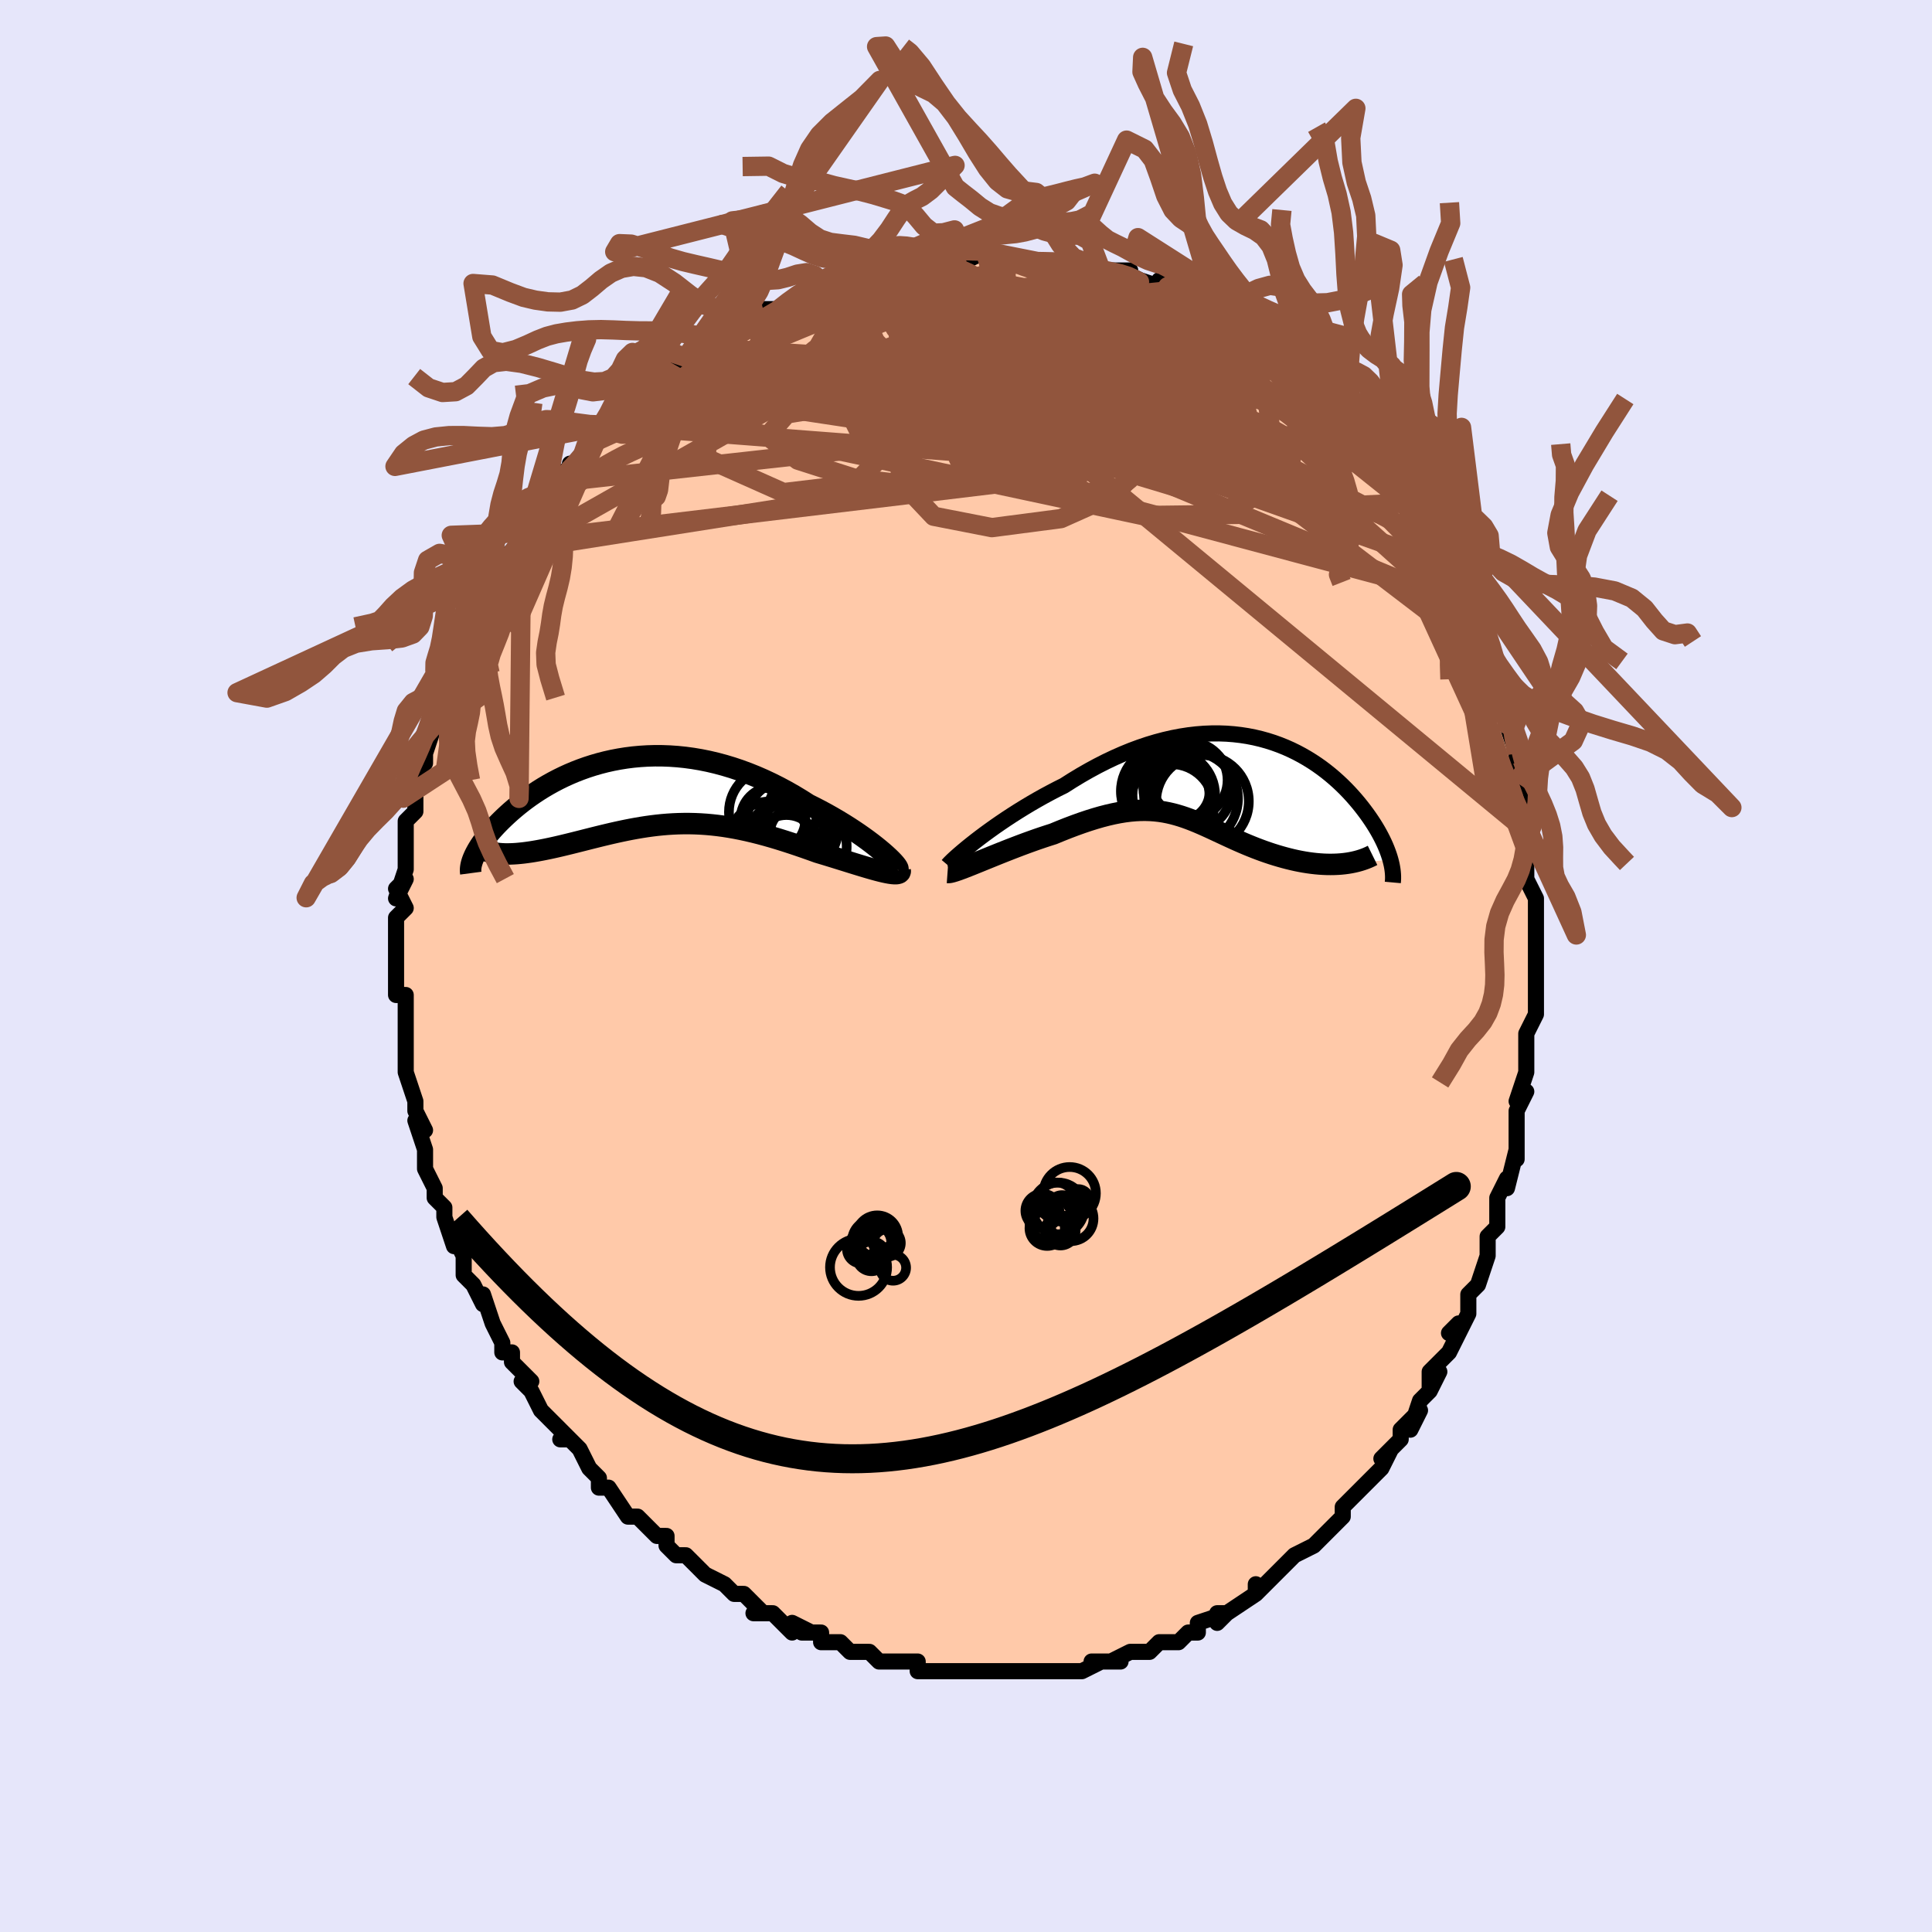 <svg viewBox="-100 -100 200 200" xmlns="http://www.w3.org/2000/svg" width="400" height="400" id="face-svg"><defs><clipPath id="leftEyeClipPath"><polyline points="24.767,6.248,24.413,5.951,24.03,5.641,23.619,5.322,23.183,4.995,22.722,4.662,22.238,4.324,21.733,3.984,21.208,3.642,20.663,3.3,20.102,2.96,19.524,2.623,18.931,2.289,18.324,1.961,17.704,1.64,17.073,1.326,16.329,0.852,15.572,0.395,14.802,-0.044,14.021,-0.462,13.231,-0.859,12.432,-1.234,11.628,-1.584,10.818,-1.909,10.005,-2.209,9.19,-2.482,8.373,-2.728,7.557,-2.947,6.743,-3.139,5.931,-3.303,5.123,-3.439,4.32,-3.548,3.524,-3.63,2.734,-3.685,1.953,-3.714,1.181,-3.718,0.419,-3.696,-0.332,-3.65,-1.072,-3.581,-1.799,-3.489,-2.512,-3.375,-3.212,-3.241,-3.898,-3.087,-4.568,-2.914,-5.223,-2.724,-5.861,-2.518,-6.483,-2.296,-7.088,-2.061,-7.676,-1.813,-8.247,-1.553,-8.8,-1.283,-9.334,-1.004,-9.851,-0.717,-10.35,-0.424,-10.83,-0.125,-11.292,0.179,-11.737,0.485,-12.163,0.794,-12.571,1.103,-12.962,1.413,-13.335,1.722,-13.692,2.028,-14.031,2.332,-14.354,2.632,-14.661,2.927,-14.953,3.218,-15.23,3.504,-15.492,3.786,-15.74,4.065,-15.974,4.338,-16.193,4.607,-16.398,4.871,-16.589,5.129,-16.766,5.38,-16.93,5.626,-17.08,5.865,-17.216,6.097,-17.339,6.322,-17.45,6.54,-17.547,6.751,-14.621,6.434,-14.34,6.446,-14.048,6.449,-13.746,6.443,-13.433,6.43,-13.111,6.409,-12.778,6.379,-12.436,6.343,-12.085,6.298,-11.724,6.247,-11.356,6.189,-10.978,6.124,-10.593,6.053,-10.2,5.976,-9.8,5.894,-9.391,5.806,-8.971,5.712,-8.542,5.612,-8.104,5.507,-7.656,5.398,-7.201,5.285,-6.738,5.169,-6.268,5.05,-5.791,4.929,-5.308,4.807,-4.819,4.685,-4.324,4.563,-3.824,4.443,-3.319,4.324,-2.81,4.209,-2.296,4.097,-1.778,3.989,-1.255,3.886,-0.729,3.79,-0.199,3.7,0.336,3.617,0.874,3.543,1.416,3.477,1.962,3.421,2.512,3.375,3.067,3.34,3.626,3.316,4.189,3.304,4.757,3.304,5.33,3.317,5.909,3.343,6.492,3.382,7.081,3.435,7.676,3.501,8.277,3.581,8.884,3.676,9.498,3.784,10.118,3.906,10.745,4.041,11.378,4.19,12.018,4.351,12.664,4.525,13.317,4.711,13.976,4.908,14.641,5.116,15.311,5.333,15.985,5.559,16.664,5.792,17.345,6.032,18.028,6.278,18.553,6.435,19.074,6.593,19.589,6.751,20.097,6.909,20.597,7.064,21.088,7.217,21.569,7.367,22.039,7.512,22.496,7.652,22.938,7.785,23.365,7.911,23.774,8.028,24.164,8.135,24.533,8.23,24.879,8.313"></polyline></clipPath><clipPath id="rightEyeClipPath"><polyline points="-25.873,6.449,-25.397,6.083,-24.894,5.706,-24.366,5.321,-23.815,4.928,-23.242,4.531,-22.649,4.131,-22.037,3.73,-21.409,3.33,-20.765,2.932,-20.108,2.538,-19.438,2.15,-18.757,1.768,-18.065,1.395,-17.366,1.03,-16.658,0.676,-15.804,0.133,-14.942,-0.389,-14.074,-0.886,-13.202,-1.358,-12.329,-1.802,-11.454,-2.217,-10.581,-2.602,-9.71,-2.957,-8.842,-3.279,-7.979,-3.57,-7.122,-3.827,-6.272,-4.052,-5.431,-4.245,-4.599,-4.404,-3.777,-4.531,-2.967,-4.626,-2.168,-4.689,-1.383,-4.721,-0.611,-4.723,0.147,-4.695,0.89,-4.638,1.618,-4.554,2.33,-4.444,3.025,-4.308,3.704,-4.147,4.366,-3.963,5.01,-3.758,5.636,-3.532,6.245,-3.287,6.835,-3.024,7.407,-2.744,7.961,-2.449,8.496,-2.141,9.013,-1.82,9.512,-1.489,9.993,-1.148,10.455,-0.798,10.899,-0.442,11.325,-0.08,11.734,0.287,12.126,0.656,12.5,1.028,12.857,1.4,13.198,1.773,13.523,2.144,13.833,2.513,14.127,2.879,14.406,3.241,14.671,3.598,14.922,3.951,15.159,4.299,15.384,4.643,15.596,4.983,15.795,5.319,15.981,5.65,16.155,5.976,16.317,6.296,16.467,6.61,16.605,6.918,16.731,7.22,16.845,7.516,16.948,7.804,17.04,8.086,17.121,8.361,12.341,8.761,11.998,8.796,11.648,8.82,11.29,8.835,10.924,8.84,10.552,8.836,10.174,8.821,9.789,8.796,9.4,8.762,9.005,8.717,8.606,8.663,8.204,8.599,7.798,8.526,7.39,8.444,6.979,8.352,6.564,8.251,6.143,8.141,5.717,8.022,5.287,7.895,4.853,7.759,4.418,7.614,3.981,7.462,3.543,7.301,3.106,7.134,2.669,6.96,2.233,6.781,1.799,6.596,1.366,6.407,0.936,6.214,0.508,6.018,0.081,5.821,-0.343,5.623,-0.765,5.426,-1.186,5.23,-1.605,5.036,-2.024,4.846,-2.443,4.661,-2.862,4.482,-3.282,4.31,-3.704,4.147,-4.129,3.993,-4.558,3.85,-4.991,3.72,-5.43,3.602,-5.876,3.499,-6.33,3.411,-6.793,3.34,-7.266,3.287,-7.75,3.252,-8.247,3.237,-8.758,3.242,-9.284,3.269,-9.825,3.317,-10.384,3.388,-10.96,3.482,-11.554,3.599,-12.168,3.74,-12.802,3.904,-13.455,4.092,-14.129,4.303,-14.824,4.537,-15.538,4.793,-16.272,5.07,-17.024,5.368,-17.794,5.685,-18.342,5.859,-18.892,6.041,-19.445,6.229,-19.998,6.425,-20.551,6.625,-21.104,6.83,-21.653,7.039,-22.198,7.249,-22.738,7.461,-23.269,7.672,-23.792,7.882,-24.303,8.089,-24.801,8.292,-25.282,8.488,-25.746,8.676"></polyline></clipPath><filter id="fuzzy"><feTurbulence id="turbulence" baseFrequency="0.05" numOctaves="3" type="noise" result="noise"></feTurbulence><feDisplacementMap in="SourceGraphic" in2="noise" scale="2"></feDisplacementMap></filter><linearGradient id="rainbowGradient" x1="0%" y1="0%" x2="100%" y2="0%"><stop offset="0%" style="stop-color: rgb(167, 133, 106);  stop-opacity: 1"></stop><stop offset="50%" style="stop-color: rgb(165, 42, 42);  stop-opacity: 1"></stop><stop offset="100%" style="stop-color: rgb(128, 128, 128);  stop-opacity: 1"></stop></linearGradient></defs><title>That&#39;s an ugly face</title><desc>CREATED BY XUAN TANG, MORE INFO AT TXSTC55.GITHUB.IO</desc><rect x="-100" y="-100" width="100%" height="100%" opacity="1" fill="rgb(230, 230, 250)"></rect><polyline id="faceContour" points="59,1,59,3,59,1,59,4,59,5,58,7,58,7,58,7,58,10,58,11,57,14,58,13,57,15,57,17,57,17,57,18,57,20,57,19,56,23,56,22,55,24,55,25,55,27,54,28,54,28,54,30,54,30,53,33,53,33,52,34,52,36,51,38,51,37,50,38,51,38,50,40,48,42,48,44,49,42,48,44,47,45,46,48,47,46,45,48,45,49,43,51,44,50,43,52,42,53,41,54,41,54,40,55,39,56,39,57,39,57,38,58,36,60,36,60,36,60,34,61,33,62,33,62,32,63,32,63,30,65,30,64,30,65,30,65,27,67,26,67,26,68,27,67,24,68,24,69,23,69,23,69,22,70,20,70,20,70,19,71,18,71,17,71,15,72,16,72,13,72,14,72,12,73,12,73,12,73,10,73,9,73,9,73,7,73,6,73,4,73,3,73,3,73,3,73,3,73,2,73,-1,73,-1,73,-3,73,-2,73,-4,73,-5,73,-5,72,-7,72,-7,72,-7,72,-9,72,-10,71,-10,71,-12,71,-13,70,-14,70,-15,70,-15,69,-17,69,-16,69,-18,68,-18,69,-20,67,-22,67,-21,67,-22,66,-23,65,-23,65,-24,65,-25,64,-27,63,-27,63,-27,63,-28,62,-29,61,-30,61,-31,60,-31,59,-32,59,-33,58,-33,58,-34,57,-35,57,-37,54,-37,54,-38,54,-38,53,-39,52,-39,52,-40,50,-41,49,-42,49,-41,49,-43,47,-43,47,-44,46,-45,44,-45,44,-46,43,-45,43,-47,41,-47,40,-48,40,-48,39,-49,37,-49,37,-49,37,-50,34,-50,35,-51,33,-52,32,-52,31,-52,30,-53,28,-53,29,-54,26,-54,25,-54,25,-55,24,-55,23,-56,21,-56,21,-56,19,-56,19,-57,16,-56,17,-57,15,-57,14,-57,14,-58,11,-58,10,-58,9,-58,8,-58,9,-58,8,-58,4,-58,3,-59,3,-59,1,-59,2,-59,0,-59,-1,-59,-3,-59,-2,-59,-5,-58,-6,-59,-8,-58,-9,-59,-7,-58,-10,-58,-10,-58,-11,-58,-13,-58,-14,-58,-15,-57,-16,-57,-17,-57,-18,-57,-20,-56,-21,-56,-21,-56,-22,-55,-25,-55,-25,-55,-25,-54,-27,-54,-29,-54,-29,-54,-30,-53,-32,-54,-30,-52,-32,-53,-33,-52,-34,-51,-36,-51,-36,-50,-38,-50,-38,-48,-41,-49,-40,-49,-41,-48,-42,-47,-43,-46,-44,-46,-45,-46,-45,-44,-47,-44,-47,-44,-48,-43,-48,-43,-50,-42,-51,-40,-52,-41,-52,-40,-52,-39,-54,-38,-55,-37,-56,-37,-56,-37,-56,-36,-57,-34,-58,-35,-58,-33,-60,-33,-60,-32,-60,-30,-61,-30,-62,-29,-63,-28,-63,-27,-64,-27,-64,-26,-65,-25,-65,-24,-66,-22,-67,-22,-67,-20,-68,-21,-68,-21,-67,-19,-68,-19,-68,-16,-70,-16,-70,-15,-70,-15,-70,-14,-70,-14,-70,-11,-71,-10,-71,-9,-72,-7,-72,-7,-72,-6,-72,-6,-73,-5,-73,-5,-73,-3,-73,-3,-73,-1,-73,0,-73,0,-73,2,-74,2,-74,4,-73,5,-73,5,-73,6,-73,7,-73,9,-73,10,-73,10,-73,11,-73,12,-73,14,-72,14,-72,14,-72,17,-72,16,-72,18,-71,18,-71,21,-70,20,-71,22,-70,22,-70,23,-69,23,-69,25,-69,25,-69,25,-68,28,-67,28,-67,29,-66,30,-66,30,-65,31,-65,33,-64,33,-64,34,-63,35,-62,35,-62,37,-60,36,-61,38,-60,39,-58,38,-59,39,-58,40,-58,42,-55,41,-56,42,-55,42,-55,45,-51,44,-52,45,-51,46,-50,46,-49,46,-49,47,-48,48,-46,48,-46,48,-45,49,-43,50,-43,50,-42,51,-41,51,-39,51,-39,52,-38,52,-37,54,-34,53,-35,54,-34,54,-32,55,-30,55,-31,55,-27,56,-26,56,-25,56,-27,56,-25,57,-22,57,-21,57,-19,57,-20,57,-19,58,-17,58,-15,58,-14,58,-14,58,-12,58,-11,58,-9,58,-9,58,-9,59,-7,59,-6,59,-3,59,-3,59,0,59,1,59,3" fill="#ffc9a9" stroke="black" stroke-width="1.667" stroke-linejoin="round" filter="url(#fuzzy)"></polyline><g transform="translate(26.816 -19.356)"><polyline id="rightCountour" points="-25.873,6.449,-25.397,6.083,-24.894,5.706,-24.366,5.321,-23.815,4.928,-23.242,4.531,-22.649,4.131,-22.037,3.73,-21.409,3.33,-20.765,2.932,-20.108,2.538,-19.438,2.15,-18.757,1.768,-18.065,1.395,-17.366,1.03,-16.658,0.676,-15.804,0.133,-14.942,-0.389,-14.074,-0.886,-13.202,-1.358,-12.329,-1.802,-11.454,-2.217,-10.581,-2.602,-9.71,-2.957,-8.842,-3.279,-7.979,-3.57,-7.122,-3.827,-6.272,-4.052,-5.431,-4.245,-4.599,-4.404,-3.777,-4.531,-2.967,-4.626,-2.168,-4.689,-1.383,-4.721,-0.611,-4.723,0.147,-4.695,0.89,-4.638,1.618,-4.554,2.33,-4.444,3.025,-4.308,3.704,-4.147,4.366,-3.963,5.01,-3.758,5.636,-3.532,6.245,-3.287,6.835,-3.024,7.407,-2.744,7.961,-2.449,8.496,-2.141,9.013,-1.82,9.512,-1.489,9.993,-1.148,10.455,-0.798,10.899,-0.442,11.325,-0.08,11.734,0.287,12.126,0.656,12.5,1.028,12.857,1.4,13.198,1.773,13.523,2.144,13.833,2.513,14.127,2.879,14.406,3.241,14.671,3.598,14.922,3.951,15.159,4.299,15.384,4.643,15.596,4.983,15.795,5.319,15.981,5.65,16.155,5.976,16.317,6.296,16.467,6.61,16.605,6.918,16.731,7.22,16.845,7.516,16.948,7.804,17.04,8.086,17.121,8.361,12.341,8.761,11.998,8.796,11.648,8.82,11.29,8.835,10.924,8.84,10.552,8.836,10.174,8.821,9.789,8.796,9.4,8.762,9.005,8.717,8.606,8.663,8.204,8.599,7.798,8.526,7.39,8.444,6.979,8.352,6.564,8.251,6.143,8.141,5.717,8.022,5.287,7.895,4.853,7.759,4.418,7.614,3.981,7.462,3.543,7.301,3.106,7.134,2.669,6.96,2.233,6.781,1.799,6.596,1.366,6.407,0.936,6.214,0.508,6.018,0.081,5.821,-0.343,5.623,-0.765,5.426,-1.186,5.23,-1.605,5.036,-2.024,4.846,-2.443,4.661,-2.862,4.482,-3.282,4.31,-3.704,4.147,-4.129,3.993,-4.558,3.85,-4.991,3.72,-5.43,3.602,-5.876,3.499,-6.33,3.411,-6.793,3.34,-7.266,3.287,-7.75,3.252,-8.247,3.237,-8.758,3.242,-9.284,3.269,-9.825,3.317,-10.384,3.388,-10.96,3.482,-11.554,3.599,-12.168,3.74,-12.802,3.904,-13.455,4.092,-14.129,4.303,-14.824,4.537,-15.538,4.793,-16.272,5.07,-17.024,5.368,-17.794,5.685,-18.342,5.859,-18.892,6.041,-19.445,6.229,-19.998,6.425,-20.551,6.625,-21.104,6.83,-21.653,7.039,-22.198,7.249,-22.738,7.461,-23.269,7.672,-23.792,7.882,-24.303,8.089,-24.801,8.292,-25.282,8.488,-25.746,8.676" fill="white" stroke="white" stroke-width="0" stroke-linejoin="round" filter="url(#fuzzy)"></polyline></g><g transform="translate(-33.395 -18.047)"><polyline id="leftCountour" points="24.767,6.248,24.413,5.951,24.03,5.641,23.619,5.322,23.183,4.995,22.722,4.662,22.238,4.324,21.733,3.984,21.208,3.642,20.663,3.3,20.102,2.96,19.524,2.623,18.931,2.289,18.324,1.961,17.704,1.64,17.073,1.326,16.329,0.852,15.572,0.395,14.802,-0.044,14.021,-0.462,13.231,-0.859,12.432,-1.234,11.628,-1.584,10.818,-1.909,10.005,-2.209,9.19,-2.482,8.373,-2.728,7.557,-2.947,6.743,-3.139,5.931,-3.303,5.123,-3.439,4.32,-3.548,3.524,-3.63,2.734,-3.685,1.953,-3.714,1.181,-3.718,0.419,-3.696,-0.332,-3.65,-1.072,-3.581,-1.799,-3.489,-2.512,-3.375,-3.212,-3.241,-3.898,-3.087,-4.568,-2.914,-5.223,-2.724,-5.861,-2.518,-6.483,-2.296,-7.088,-2.061,-7.676,-1.813,-8.247,-1.553,-8.8,-1.283,-9.334,-1.004,-9.851,-0.717,-10.35,-0.424,-10.83,-0.125,-11.292,0.179,-11.737,0.485,-12.163,0.794,-12.571,1.103,-12.962,1.413,-13.335,1.722,-13.692,2.028,-14.031,2.332,-14.354,2.632,-14.661,2.927,-14.953,3.218,-15.23,3.504,-15.492,3.786,-15.74,4.065,-15.974,4.338,-16.193,4.607,-16.398,4.871,-16.589,5.129,-16.766,5.38,-16.93,5.626,-17.08,5.865,-17.216,6.097,-17.339,6.322,-17.45,6.54,-17.547,6.751,-14.621,6.434,-14.34,6.446,-14.048,6.449,-13.746,6.443,-13.433,6.43,-13.111,6.409,-12.778,6.379,-12.436,6.343,-12.085,6.298,-11.724,6.247,-11.356,6.189,-10.978,6.124,-10.593,6.053,-10.2,5.976,-9.8,5.894,-9.391,5.806,-8.971,5.712,-8.542,5.612,-8.104,5.507,-7.656,5.398,-7.201,5.285,-6.738,5.169,-6.268,5.05,-5.791,4.929,-5.308,4.807,-4.819,4.685,-4.324,4.563,-3.824,4.443,-3.319,4.324,-2.81,4.209,-2.296,4.097,-1.778,3.989,-1.255,3.886,-0.729,3.79,-0.199,3.7,0.336,3.617,0.874,3.543,1.416,3.477,1.962,3.421,2.512,3.375,3.067,3.34,3.626,3.316,4.189,3.304,4.757,3.304,5.33,3.317,5.909,3.343,6.492,3.382,7.081,3.435,7.676,3.501,8.277,3.581,8.884,3.676,9.498,3.784,10.118,3.906,10.745,4.041,11.378,4.19,12.018,4.351,12.664,4.525,13.317,4.711,13.976,4.908,14.641,5.116,15.311,5.333,15.985,5.559,16.664,5.792,17.345,6.032,18.028,6.278,18.553,6.435,19.074,6.593,19.589,6.751,20.097,6.909,20.597,7.064,21.088,7.217,21.569,7.367,22.039,7.512,22.496,7.652,22.938,7.785,23.365,7.911,23.774,8.028,24.164,8.135,24.533,8.23,24.879,8.313" fill="white" stroke="white" stroke-width="0" stroke-linejoin="round" filter="url(#fuzzy)"></polyline></g><g transform="translate(26.816 -19.356)"><polyline id="rightUpper" points="-28.691,8.926,-28.601,8.819,-28.462,8.672,-28.277,8.488,-28.048,8.272,-27.777,8.026,-27.466,7.753,-27.118,7.456,-26.735,7.138,-26.319,6.801,-25.873,6.449,-25.397,6.083,-24.894,5.706,-24.366,5.321,-23.815,4.928,-23.242,4.531,-22.649,4.131,-22.037,3.73,-21.409,3.33,-20.765,2.932,-20.108,2.538,-19.438,2.15,-18.757,1.768,-18.065,1.395,-17.366,1.03,-16.658,0.676,-15.804,0.133,-14.942,-0.389,-14.074,-0.886,-13.202,-1.358,-12.329,-1.802,-11.454,-2.217,-10.581,-2.602,-9.71,-2.957,-8.842,-3.279,-7.979,-3.57,-7.122,-3.827,-6.272,-4.052,-5.431,-4.245,-4.599,-4.404,-3.777,-4.531,-2.967,-4.626,-2.168,-4.689,-1.383,-4.721,-0.611,-4.723,0.147,-4.695,0.89,-4.638,1.618,-4.554,2.33,-4.444,3.025,-4.308,3.704,-4.147,4.366,-3.963,5.01,-3.758,5.636,-3.532,6.245,-3.287,6.835,-3.024,7.407,-2.744,7.961,-2.449,8.496,-2.141,9.013,-1.82,9.512,-1.489,9.993,-1.148,10.455,-0.798,10.899,-0.442,11.325,-0.08,11.734,0.287,12.126,0.656,12.5,1.028,12.857,1.4,13.198,1.773,13.523,2.144,13.833,2.513,14.127,2.879,14.406,3.241,14.671,3.598,14.922,3.951,15.159,4.299,15.384,4.643,15.596,4.983,15.795,5.319,15.981,5.65,16.155,5.976,16.317,6.296,16.467,6.61,16.605,6.918,16.731,7.22,16.845,7.516,16.948,7.804,17.04,8.086,17.121,8.361,17.19,8.628,17.25,8.888,17.298,9.141,17.337,9.387,17.365,9.625,17.384,9.856,17.394,10.08,17.394,10.296,17.385,10.506,17.367,10.709" fill="none" stroke="black" stroke-width="1.667" stroke-linejoin="round" filter="url(#fuzzy)"></polyline><polyline id="rightLower" points="-28.727,9.673,-28.615,9.681,-28.452,9.658,-28.241,9.607,-27.987,9.531,-27.693,9.432,-27.362,9.312,-27,9.175,-26.607,9.022,-26.188,8.855,-25.746,8.676,-25.282,8.488,-24.801,8.292,-24.303,8.089,-23.792,7.882,-23.269,7.672,-22.738,7.461,-22.198,7.249,-21.653,7.039,-21.104,6.83,-20.551,6.625,-19.998,6.425,-19.445,6.229,-18.892,6.041,-18.342,5.859,-17.794,5.685,-17.024,5.368,-16.272,5.07,-15.538,4.793,-14.824,4.537,-14.129,4.303,-13.455,4.092,-12.802,3.904,-12.168,3.74,-11.554,3.599,-10.96,3.482,-10.384,3.388,-9.825,3.317,-9.284,3.269,-8.758,3.242,-8.247,3.237,-7.75,3.252,-7.266,3.287,-6.793,3.34,-6.33,3.411,-5.876,3.499,-5.43,3.602,-4.991,3.72,-4.558,3.85,-4.129,3.993,-3.704,4.147,-3.282,4.31,-2.862,4.482,-2.443,4.661,-2.024,4.846,-1.605,5.036,-1.186,5.23,-0.765,5.426,-0.343,5.623,0.081,5.821,0.508,6.018,0.936,6.214,1.366,6.407,1.799,6.596,2.233,6.781,2.669,6.96,3.106,7.134,3.543,7.301,3.981,7.462,4.418,7.614,4.853,7.759,5.287,7.895,5.717,8.022,6.143,8.141,6.564,8.251,6.979,8.352,7.39,8.444,7.798,8.526,8.204,8.599,8.606,8.663,9.005,8.717,9.4,8.762,9.789,8.796,10.174,8.821,10.552,8.836,10.924,8.84,11.29,8.835,11.648,8.82,11.998,8.796,12.341,8.761,12.675,8.717,13,8.663,13.317,8.599,13.624,8.527,13.922,8.445,14.211,8.354,14.49,8.255,14.759,8.147,15.019,8.03,15.27,7.906" fill="none" stroke="black" stroke-width="2.222" stroke-linejoin="round" filter="url(#fuzzy)"></polyline><!--[--><circle r="4.418" cx="-5.582" cy="2.872" stroke="black" fill="none" stroke-width="1" filter="url(#fuzzy)" clip-path="url(#rightEyeClipPath)"></circle><circle r="4.301" cx="-5.475" cy="1.442" stroke="black" fill="none" stroke-width="1" filter="url(#fuzzy)" clip-path="url(#rightEyeClipPath)"></circle><circle r="4.659" cx="-6.122" cy="1.269" stroke="black" fill="none" stroke-width="1" filter="url(#fuzzy)" clip-path="url(#rightEyeClipPath)"></circle><circle r="4.794" cx="-2.334" cy="2.315" stroke="black" fill="none" stroke-width="1" filter="url(#fuzzy)" clip-path="url(#rightEyeClipPath)"></circle><circle r="4.606" cx="-3.855" cy="0.917" stroke="black" fill="none" stroke-width="1" filter="url(#fuzzy)" clip-path="url(#rightEyeClipPath)"></circle><circle r="3.953" cx="-3.69" cy="0.114" stroke="black" fill="none" stroke-width="1" filter="url(#fuzzy)" clip-path="url(#rightEyeClipPath)"></circle><circle r="3.985" cx="-5.597" cy="1.684" stroke="black" fill="none" stroke-width="1" filter="url(#fuzzy)" clip-path="url(#rightEyeClipPath)"></circle><circle r="4.533" cx="-5.565" cy="1.665" stroke="black" fill="none" stroke-width="1" filter="url(#fuzzy)" clip-path="url(#rightEyeClipPath)"></circle><circle r="4.849" cx="-3.512" cy="2.026" stroke="black" fill="none" stroke-width="1" filter="url(#fuzzy)" clip-path="url(#rightEyeClipPath)"></circle><circle r="3.044" cx="-4.627" cy="1.24" stroke="black" fill="none" stroke-width="1" filter="url(#fuzzy)" clip-path="url(#rightEyeClipPath)"></circle><!--]--></g><g transform="translate(-33.395 -18.047)"><polyline id="leftUpper" points="26.321,8.078,26.356,8.027,26.344,7.939,26.286,7.817,26.184,7.665,26.041,7.484,25.858,7.278,25.637,7.049,25.381,6.8,25.09,6.532,24.767,6.248,24.413,5.951,24.03,5.641,23.619,5.322,23.183,4.995,22.722,4.662,22.238,4.324,21.733,3.984,21.208,3.642,20.663,3.3,20.102,2.96,19.524,2.623,18.931,2.289,18.324,1.961,17.704,1.64,17.073,1.326,16.329,0.852,15.572,0.395,14.802,-0.044,14.021,-0.462,13.231,-0.859,12.432,-1.234,11.628,-1.584,10.818,-1.909,10.005,-2.209,9.19,-2.482,8.373,-2.728,7.557,-2.947,6.743,-3.139,5.931,-3.303,5.123,-3.439,4.32,-3.548,3.524,-3.63,2.734,-3.685,1.953,-3.714,1.181,-3.718,0.419,-3.696,-0.332,-3.65,-1.072,-3.581,-1.799,-3.489,-2.512,-3.375,-3.212,-3.241,-3.898,-3.087,-4.568,-2.914,-5.223,-2.724,-5.861,-2.518,-6.483,-2.296,-7.088,-2.061,-7.676,-1.813,-8.247,-1.553,-8.8,-1.283,-9.334,-1.004,-9.851,-0.717,-10.35,-0.424,-10.83,-0.125,-11.292,0.179,-11.737,0.485,-12.163,0.794,-12.571,1.103,-12.962,1.413,-13.335,1.722,-13.692,2.028,-14.031,2.332,-14.354,2.632,-14.661,2.927,-14.953,3.218,-15.23,3.504,-15.492,3.786,-15.74,4.065,-15.974,4.338,-16.193,4.607,-16.398,4.871,-16.589,5.129,-16.766,5.38,-16.93,5.626,-17.08,5.865,-17.216,6.097,-17.339,6.322,-17.45,6.54,-17.547,6.751,-17.632,6.954,-17.705,7.149,-17.765,7.337,-17.813,7.517,-17.85,7.689,-17.875,7.854,-17.89,8.01,-17.893,8.16,-17.886,8.302,-17.868,8.436" fill="none" stroke="black" stroke-width="2.222" stroke-linejoin="round" filter="url(#fuzzy)"></polyline><polyline id="leftLower" points="26.577,8.118,26.589,8.246,26.554,8.345,26.474,8.417,26.351,8.464,26.189,8.488,25.991,8.49,25.758,8.472,25.493,8.435,25.2,8.382,24.879,8.313,24.533,8.23,24.164,8.135,23.774,8.028,23.365,7.911,22.938,7.785,22.496,7.652,22.039,7.512,21.569,7.367,21.088,7.217,20.597,7.064,20.097,6.909,19.589,6.751,19.074,6.593,18.553,6.435,18.028,6.278,17.345,6.032,16.664,5.792,15.985,5.559,15.311,5.333,14.641,5.116,13.976,4.908,13.317,4.711,12.664,4.525,12.018,4.351,11.378,4.19,10.745,4.041,10.118,3.906,9.498,3.784,8.884,3.676,8.277,3.581,7.676,3.501,7.081,3.435,6.492,3.382,5.909,3.343,5.33,3.317,4.757,3.304,4.189,3.304,3.626,3.316,3.067,3.34,2.512,3.375,1.962,3.421,1.416,3.477,0.874,3.543,0.336,3.617,-0.199,3.7,-0.729,3.79,-1.255,3.886,-1.778,3.989,-2.296,4.097,-2.81,4.209,-3.319,4.324,-3.824,4.443,-4.324,4.563,-4.819,4.685,-5.308,4.807,-5.791,4.929,-6.268,5.05,-6.738,5.169,-7.201,5.285,-7.656,5.398,-8.104,5.507,-8.542,5.612,-8.971,5.712,-9.391,5.806,-9.8,5.894,-10.2,5.976,-10.593,6.053,-10.978,6.124,-11.356,6.189,-11.724,6.247,-12.085,6.298,-12.436,6.343,-12.778,6.379,-13.111,6.409,-13.433,6.43,-13.746,6.443,-14.048,6.449,-14.34,6.446,-14.621,6.434,-14.892,6.414,-15.152,6.385,-15.4,6.348,-15.638,6.302,-15.865,6.248,-16.08,6.185,-16.285,6.114,-16.479,6.035,-16.662,5.947,-16.835,5.851" fill="none" stroke="black" stroke-width="2.222" stroke-linejoin="round" filter="url(#fuzzy)"></polyline><!--[--><circle r="3.317" cx="14.807" cy="5.735" stroke="black" fill="none" stroke-width="1" filter="url(#fuzzy)" clip-path="url(#leftEyeClipPath)"></circle><circle r="3.992" cx="14.753" cy="2.872" stroke="black" fill="none" stroke-width="1" filter="url(#fuzzy)" clip-path="url(#leftEyeClipPath)"></circle><circle r="3.358" cx="13.411" cy="2.858" stroke="black" fill="none" stroke-width="1" filter="url(#fuzzy)" clip-path="url(#leftEyeClipPath)"></circle><circle r="4.944" cx="16.1" cy="5.679" stroke="black" fill="none" stroke-width="1" filter="url(#fuzzy)" clip-path="url(#leftEyeClipPath)"></circle><circle r="4.552" cx="13.406" cy="2.115" stroke="black" fill="none" stroke-width="1" filter="url(#fuzzy)" clip-path="url(#leftEyeClipPath)"></circle><circle r="3.921" cx="16.211" cy="3.989" stroke="black" fill="none" stroke-width="1" filter="url(#fuzzy)" clip-path="url(#leftEyeClipPath)"></circle><circle r="3.223" cx="16.267" cy="4.543" stroke="black" fill="none" stroke-width="1" filter="url(#fuzzy)" clip-path="url(#leftEyeClipPath)"></circle><circle r="4.031" cx="16.899" cy="2.197" stroke="black" fill="none" stroke-width="1" filter="url(#fuzzy)" clip-path="url(#leftEyeClipPath)"></circle><circle r="3.985" cx="14.901" cy="4.825" stroke="black" fill="none" stroke-width="1" filter="url(#fuzzy)" clip-path="url(#leftEyeClipPath)"></circle><circle r="4.127" cx="13.037" cy="5.146" stroke="black" fill="none" stroke-width="1" filter="url(#fuzzy)" clip-path="url(#leftEyeClipPath)"></circle><!--]--></g><g id="hairs"><!--[--><polyline points="-27,-64,12.757,-61.419,29.226,-56.121,33.647,-52.339,30.685,-51.069,25.225,-51.397,20.693,-52.932,17.745,-55.726,15.464,-59.509,13.309,-63.468,11.855,-66.618,12.051,-68.279,13.964,-68.355,16.09,-67.337,15.743,-66.062,10.612,-65.248,1.362,-64.889,-5.527,-63.973,3.26,-60.749,45,-51" fill="none" stroke="rgb(145, 85, 61)" stroke-width="2" stroke-linejoin="round" filter="url(#fuzzy)"></polyline><polyline points="-46,-44,-5.997,-48.801,5.637,-50.206,15.277,-52.662,21.907,-55.414,24.8,-56.915,25.065,-56.758,24.049,-55.682,22.696,-54.698,21.224,-54.476,18.965,-55.335,14.902,-57.42,9.004,-60.656,3.401,-64.455,1.913,-67.664,7.312,-69.096,17.828,-68.622,23,-69" fill="none" stroke="rgb(145, 85, 61)" stroke-width="2" stroke-linejoin="round" filter="url(#fuzzy)"></polyline><polyline points="52,-37,10.132,-54.366,5.442,-62.082,11.085,-62.733,19.303,-60.221,26.316,-57.703,31.083,-55.924,34.424,-54.013,37.304,-51.281,39.687,-48.24,40.621,-46.319,39.106,-46.813,34.901,-49.941,28.716,-54.618,21.72,-59.042,14.762,-61.712,7.801,-62.253,-0.032,-61.478,-9.337,-60.562,-17.849,-60.043,-16.739,-60.837,14,-72" fill="none" stroke="rgb(145, 85, 61)" stroke-width="2" stroke-linejoin="round" filter="url(#fuzzy)"></polyline><polyline points="45,-51,21.894,-57.403,13.597,-55.115,8.351,-53.883,7.404,-53.347,10.008,-53.387,13.485,-54.736,15.352,-57.601,14.746,-61.199,12.381,-64.243,9.429,-65.677,6.536,-65.223,4.08,-63.553,3.39,-61.871,6.636,-60.802,12.276,-59.309,6.312,-55.462,-43,-50" fill="none" stroke="rgb(145, 85, 61)" stroke-width="2" stroke-linejoin="round" filter="url(#fuzzy)"></polyline><polyline points="14,-72,16.991,-57.161,12.311,-55.132,17.988,-55.026,26.34,-54.002,30.317,-52.901,27.951,-53.1,21.379,-55.146,14.55,-58.479,10.792,-61.786,11.314,-63.658,15.164,-63.263,20.183,-60.753,24.047,-57.231,25.012,-54.23,22.311,-53.032,15.229,-54.686,-0.285,-60.469,-27,-64" fill="none" stroke="rgb(145, 85, 61)" stroke-width="2" stroke-linejoin="round" filter="url(#fuzzy)"></polyline><polyline points="-32,-60,-25.495,-60.612,-11.983,-62.601,-3.673,-61.253,-2.064,-59.004,-2.928,-57.854,-2.068,-57.909,0.727,-58.592,2.627,-59.595,1.715,-60.818,-0.249,-62.082,1.018,-63.316,7.996,-64.808,17.832,-66.623,24.131,-67.956,22,-70" fill="none" stroke="rgb(145, 85, 61)" stroke-width="2" stroke-linejoin="round" filter="url(#fuzzy)"></polyline><polyline points="-7,-72,15.782,-53.468,7.861,-55.553,4.57,-59.16,9.981,-60.408,17.891,-59.315,22.353,-57.368,21.285,-56.053,16.201,-55.856,9.725,-56.381,3.064,-57.114,-3.894,-57.803,-9.331,-58.391,-7.343,-59.543,4.774,-63.778,2,-74" fill="none" stroke="rgb(145, 85, 61)" stroke-width="2" stroke-linejoin="round" filter="url(#fuzzy)"></polyline><polyline points="28,-67,21.905,-56.861,0.454,-55.456,-10.997,-55.189,-11.615,-56.435,-7.704,-59.08,-3.559,-62.087,-0.108,-64.52,2.968,-66.061,5.587,-66.945,7.27,-67.585,7.926,-68.188,8.144,-68.585,8.649,-68.318,9.474,-66.938,9.756,-64.342,8.423,-61.03,5.246,-58.2,1.305,-57.559,-0.989,-60.606,3.298,-67.013,18,-71" fill="none" stroke="rgb(145, 85, 61)" stroke-width="2" stroke-linejoin="round" filter="url(#fuzzy)"></polyline><polyline points="-16,-70,3.357,-61.902,0.84,-59.524,3.289,-56.9,6.12,-54.275,3.732,-53.431,-2.912,-54.94,-9.481,-58.007,-12.777,-61.343,-12.595,-63.909,-10.888,-65.222,-9.696,-65.34,-9.37,-64.634,-8.204,-63.45,-3.792,-61.777,5.022,-59.031,17.952,-54.19,35.075,-47.416,47,-48" fill="none" stroke="rgb(145, 85, 61)" stroke-width="2" stroke-linejoin="round" filter="url(#fuzzy)"></polyline><polyline points="30,-66,-6.811,-57.328,-4.001,-55.825,5.284,-54.834,11.35,-55.071,13.137,-57.195,11.873,-60.446,9.106,-63.342,5.905,-64.755,2.559,-64.465,-1.245,-63.029,-5.816,-61.291,-10.743,-59.96,-14.614,-59.419,-15.71,-59.719,-13.41,-60.646,-8.981,-61.861,-4.314,-63.187,0.92,-64.498,11.109,-64.024,41,-56" fill="none" stroke="rgb(145, 85, 61)" stroke-width="2" stroke-linejoin="round" filter="url(#fuzzy)"></polyline><polyline points="10,-73,16.738,-53.696,11.579,-50.935,13.794,-51.623,14.715,-53.356,9.194,-55.763,-0.974,-57.779,-11.416,-58.322,-18.555,-57.148,-20.541,-54.862,-17.404,-52.367,-11.436,-50.456,-6.795,-49.931,-6.671,-51.659,-8.903,-55.381,-3.545,-58.299,35,-62" fill="none" stroke="rgb(145, 85, 61)" stroke-width="2" stroke-linejoin="round" filter="url(#fuzzy)"></polyline><polyline points="35,-62,24.328,-64.645,17.598,-66.021,18.126,-65.301,19.528,-64.016,17.951,-63.849,13.475,-65.07,7.969,-66.561,2.93,-66.754,-1.137,-64.558,-4.313,-59.964,-7.24,-54.292,-11.562,-49.881,-18.879,-49.004,-26.847,-52.55,-26.864,-60.025,-14,-70" fill="none" stroke="rgb(145, 85, 61)" stroke-width="2" stroke-linejoin="round" filter="url(#fuzzy)"></polyline><polyline points="-47,-43,7.411,-51.563,16.763,-55.436,9.21,-56.067,2.659,-55.556,2.544,-55.562,6.117,-56.649,9.094,-58.489,9.438,-60.387,7.51,-61.792,4.622,-62.587,1.968,-63.024,0.51,-63.406,1.234,-63.799,4.979,-64.003,11.654,-63.817,19.652,-63.337,26.677,-62.786,32.024,-61.743,37.198,-59.218,40,-58" fill="none" stroke="rgb(145, 85, 61)" stroke-width="2" stroke-linejoin="round" filter="url(#fuzzy)"></polyline><polyline points="-37,-56,14.084,-52.083,21.388,-54.139,10.793,-57.015,-1.841,-59.449,-9.912,-60.975,-12.658,-61.312,-11.759,-60.694,-9.433,-59.741,-7.346,-58.94,-5.929,-58.302,-4.478,-57.468,-2.181,-56.09,0.674,-54.2,2.515,-52.341,1.879,-51.4,-0.61,-52.139,-1.708,-54.582,2.148,-57.617,10.912,-59.397,19.659,-58.77,25.513,-55.868,50,-43" fill="none" stroke="rgb(145, 85, 61)" stroke-width="2" stroke-linejoin="round" filter="url(#fuzzy)"></polyline><polyline points="51,-41,8.896,-55.959,2.314,-62.648,-0.166,-64.477,-2.334,-64.352,-2.389,-63.48,0.205,-62.292,4.633,-61.006,9.712,-59.617,14.348,-57.847,17.516,-55.373,18.177,-52.201,15.555,-48.876,9.831,-46.315,2.675,-45.38,-3.346,-46.558,-6.588,-49.988,-7.556,-55.5,-7.885,-61.774,-11.279,-64.441,-37,-56" fill="none" stroke="rgb(145, 85, 61)" stroke-width="2" stroke-linejoin="round" filter="url(#fuzzy)"></polyline><polyline points="-28,-63,12.861,-59.498,26.979,-56.148,32.32,-53.387,33.35,-52.565,30.737,-53.828,24.71,-56.867,16.59,-60.66,8.695,-63.592,3.561,-64.258,2.982,-62.274,6.38,-58.593,8.797,-55.292,1.809,-54.625,-16.66,-57.416,-21,-67" fill="none" stroke="rgb(145, 85, 61)" stroke-width="2" stroke-linejoin="round" filter="url(#fuzzy)"></polyline><polyline points="-3,-73,12.433,-56.999,13.095,-52.48,17.948,-51.466,22.96,-51.121,24.391,-51.261,22.132,-52.111,18.169,-53.434,14.132,-54.828,10.202,-56.083,5.779,-57.164,0.747,-58.028,-4.055,-58.57,-7.488,-58.728,-9.175,-58.598,-9.956,-58.398,-11.313,-58.345,-14.135,-58.573,-17.65,-59.248,-19.25,-60.795,-15.659,-63.785,-5.446,-67.928,8.825,-70.742,25,-69" fill="none" stroke="rgb(145, 85, 61)" stroke-width="2" stroke-linejoin="round" filter="url(#fuzzy)"></polyline><polyline points="52,-38,8.21,-49.716,5.803,-58.802,6.182,-62.734,1.525,-63.293,-5.296,-62.863,-9.527,-62.837,-8.973,-63.37,-4.979,-63.908,-0.858,-63.903,0.828,-63.221,0.359,-62.055,0.621,-60.583,4.286,-58.735,10.915,-56.591,15.864,-56.744,-3,-73" fill="none" stroke="rgb(145, 85, 61)" stroke-width="2" stroke-linejoin="round" filter="url(#fuzzy)"></polyline><polyline points="40,-58,31.696,-54.051,24.704,-52.457,22.71,-52.959,21.889,-55.174,22.192,-57.086,23.332,-57.636,23.426,-57.182,20.574,-56.649,14.62,-56.658,7.451,-57.225,1.846,-57.969,-0.207,-58.505,1.382,-58.674,4.882,-58.524,7.738,-58.144,7.713,-57.631,3.669,-57.268,-3.762,-57.627,-11.467,-59.14,-15.255,-60.936,-18.244,-58.851,-48,-42" fill="none" stroke="rgb(145, 85, 61)" stroke-width="2" stroke-linejoin="round" filter="url(#fuzzy)"></polyline><polyline points="0,-73,-20.778,-64.428,-29.833,-59.131,-29.949,-57.774,-23.354,-58.154,-12.574,-57.84,-0.378,-55.985,10.534,-53.18,18.194,-50.641,21.952,-49.512,22.521,-50.404,21.322,-53.186,19.508,-57.085,17.338,-61.055,14.376,-64.227,10.339,-66.207,5.822,-67.132,2.036,-67.475,-0.557,-67.67,-3.514,-67.674,-8.88,-67.04,-12.329,-66.613,6,-73" fill="none" stroke="rgb(145, 85, 61)" stroke-width="2" stroke-linejoin="round" filter="url(#fuzzy)"></polyline><polyline points="44,-52,22.083,-62.703,24.775,-62.027,29.339,-59.831,29.925,-58.677,26.766,-58.194,21.486,-58.079,15.82,-58.423,11.1,-59.069,7.639,-59.432,4.579,-58.907,0.835,-57.302,-3.45,-54.875,-6.401,-52.161,-5.784,-50.011,-1.189,-49.78,5.426,-53.003,11.605,-59.983,14.84,-68.248,12,-73" fill="none" stroke="rgb(145, 85, 61)" stroke-width="2" stroke-linejoin="round" filter="url(#fuzzy)"></polyline><polyline points="14,-72,-9.566,-60.324,-9.129,-58.442,-2.609,-58.236,6.681,-57.539,15.406,-56.14,20.936,-55.019,22.601,-55.015,21.406,-56.095,19.079,-57.597,17.329,-58.833,17.398,-59.487,19.63,-59.677,23.152,-59.821,26.044,-60.427,26.182,-61.844,22.346,-64.042,14.949,-66.554,5.938,-68.649,-2.322,-69.776,-8.391,-70.305,-6,-73" fill="none" stroke="rgb(145, 85, 61)" stroke-width="2" stroke-linejoin="round" filter="url(#fuzzy)"></polyline><polyline points="-39,-54,-25.785,-59.99,-12.081,-60.095,-4.142,-60.302,-2.777,-60.833,-2.663,-60.618,-0.421,-59.411,2.92,-58.04,4.75,-57.662,4.209,-58.756,2.579,-60.686,1.04,-62.276,-1.005,-63,-4.423,-63.612,-6.998,-65.239,-2.593,-67.494,22,-70" fill="none" stroke="rgb(145, 85, 61)" stroke-width="2" stroke-linejoin="round" filter="url(#fuzzy)"></polyline><polyline points="28,-67,0.718,-66.876,-5.081,-68.616,-7.604,-69.125,-8.564,-68.078,-7.292,-65.961,-4.233,-63.463,-0.587,-61.18,2.924,-59.454,6.387,-58.333,10.068,-57.626,13.846,-57.027,17.281,-56.271,20.062,-55.277,22.154,-54.227,23.516,-53.506,23.794,-53.481,22.492,-54.248,19.494,-55.568,15.305,-57.128,10.711,-58.899,6.506,-61.19,4.248,-64.396,7.025,-68.801,10,-73" fill="none" stroke="rgb(145, 85, 61)" stroke-width="2" stroke-linejoin="round" filter="url(#fuzzy)"></polyline><polyline points="30,-65,23.003,-66.698,21.293,-61.875,16.843,-57.111,11.883,-54.129,9.431,-52.103,10.034,-50.338,12.446,-49.036,15.127,-48.894,16.935,-50.394,16.96,-53.353,14.307,-56.925,8.389,-59.981,-0.451,-61.639,-10.604,-61.672,-19.493,-60.621,-24.303,-59.5,-22.589,-59.093,-12.498,-58.931,6.896,-56.469,33.43,-47.712,54,-32" fill="none" stroke="rgb(145, 85, 61)" stroke-width="2" stroke-linejoin="round" filter="url(#fuzzy)"></polyline><polyline points="51,-39,43.48,-46.611,34.012,-49.38,29.639,-50.204,30.301,-50.772,31.88,-51.572,31.053,-52.463,26.91,-53.578,21.012,-55.261,16.394,-57.439,15.673,-59.344,19.224,-60.009,24.63,-59.201,27.972,-58.017,26.635,-58.316,22.573,-60.976,22.448,-64.658,22,-70" fill="none" stroke="rgb(145, 85, 61)" stroke-width="2" stroke-linejoin="round" filter="url(#fuzzy)"></polyline><polyline points="-35,-58,18.282,-46.632,28.345,-46.755,25.339,-47.254,23.84,-46.765,26.019,-46.862,29.31,-48.276,31.559,-50.522,32.174,-52.818,31.409,-54.728,29.692,-56.196,27.563,-57.262,25.769,-57.909,25.021,-58.158,25.465,-58.218,26.377,-58.446,26.586,-59.053,25.433,-59.806,23.515,-60.077,22.619,-59.237,25.449,-56.661,36.148,-50.019,54,-34" fill="none" stroke="rgb(145, 85, 61)" stroke-width="2" stroke-linejoin="round" filter="url(#fuzzy)"></polyline><polyline points="58,-12,57.874,-13.309,57.608,-14.23,57.299,-15.268,56.99,-16.418,56.676,-17.535,56.331,-18.545,55.951,-19.489,55.558,-20.458,55.186,-21.502,54.847,-22.585,54.521,-23.611,54.166,-24.512,53.748,-25.312,53.269,-26.128,52.758,-27.075,52.232,-28.144,51.652,-29.225,51.023,-30.355,50.707,-31.926,58,-12,58.162,-13.37,58.597,-14.458,58.958,-15.671,59.124,-16.985,59.184,-18.269,59.256,-19.455,59.41,-20.596,59.656,-21.824,59.961,-23.232,60.277,-24.78,60.583,-26.278,60.918,-27.491,61.355,-28.359,61.917,-29.224,62.331,-30.599" fill="none" stroke="rgb(145, 85, 61)" stroke-width="2" stroke-linejoin="round" filter="url(#fuzzy)"></polyline><polyline points="-23.124,-82.759,-20.434,-82.799,-18.933,-82.047,-17.995,-81.764,-17.185,-81.709,-16.224,-81.518,-15.03,-81.163,-13.661,-80.788,-12.229,-80.47,-10.841,-80.168,-9.573,-79.838,-8.467,-79.505,-7.53,-79.219,-6.725,-78.93,-5.978,-78.457,-5.203,-77.641,-4.341,-76.607,-3.38,-75.859,-2.332,-75.904,-1.188,-76.199,0,-73" fill="none" stroke="rgb(145, 85, 61)" stroke-width="2" stroke-linejoin="round" filter="url(#fuzzy)"></polyline><polyline points="12.78,-77.745,11.771,-77.223,10.962,-77.065,10.141,-76.986,9.187,-76.823,8.132,-76.556,7.074,-76.251,6.079,-75.989,5.147,-75.82,4.235,-75.73,3.302,-75.638,2.342,-75.429,1.383,-75.037,0.454,-74.521,-0.461,-74.089,-1.504,-73.848,-3,-73,-5,-73,-3.612,-72.934,-2.559,-72.765,-1.56,-72.479,-0.613,-72.14,0.293,-71.73,1.18,-71.2,2.061,-70.563,2.928,-69.908,3.77,-69.34,4.588,-68.894,5.398,-68.497,6.223,-68.018,7.065,-67.378,7.89,-66.64,8.642,-65.972,9.293,-65.492,9.911,-65.102,10.615,-64.575" fill="none" stroke="rgb(145, 85, 61)" stroke-width="2" stroke-linejoin="round" filter="url(#fuzzy)"></polyline><polyline points="-5,-73,-3.615,-73.077,-2.562,-73.354,-1.557,-73.775,-0.588,-74.29,0.361,-74.867,1.323,-75.492,2.31,-76.178,3.313,-76.931,4.31,-77.712,5.295,-78.43,6.291,-79,7.331,-79.404,8.426,-79.704,9.528,-79.975,10.547,-80.24,11.433,-80.46,12.286,-80.646,13.32,-81.032,-5,-73,-5.288,-73.275,-5.772,-73.336,-6.334,-73.253,-7.029,-73.243,-7.901,-73.303,-8.943,-73.335,-10.114,-73.29,-11.343,-73.197,-12.554,-73.124,-13.687,-73.138,-14.729,-73.288,-15.717,-73.592,-16.724,-74.03,-17.823,-74.541,-19.036,-75.032,-20.31,-75.42,-21.511,-75.675,-22.475,-75.831,-23.114,-75.97,-23.672,-76.227,-25.204,-76.759,-5,-73,-5.097,-70.614,-5.528,-70.198,-6.044,-69.916,-6.668,-69.556,-7.443,-69.18,-8.372,-68.794,-9.408,-68.351,-10.472,-67.804,-11.477,-67.132,-12.356,-66.34,-13.093,-65.469,-13.729,-64.591,-14.349,-63.787,-15.033,-63.098,-15.811,-62.503,-16.641,-61.934,-17.406,-61.334,-17.976,-60.712,-18.284,-60.124,-18.489,-59.566,-19.36,-58.961,-5,-73,-5.703,-72.926,-6.265,-72.799,-6.941,-72.869,-7.835,-73.24,-8.951,-73.785,-10.226,-74.287,-11.561,-74.606,-12.858,-74.761,-14.053,-74.913,-15.134,-75.266,-16.147,-75.927,-17.171,-76.802,-18.284,-77.603,-19.532,-77.992,-20.903,-77.828,-22.346,-77.348,-24.177,-77.135,-21.324,-64.941,-20.402,-65.731,-20.088,-66.01,-19.661,-66.254,-18.975,-66.645,-18.105,-67.171,-17.182,-67.744,-16.311,-68.276,-15.534,-68.713,-14.816,-69.034,-14.075,-69.259,-13.216,-69.441,-12.188,-69.658,-11.011,-69.991,-9.769,-70.479,-8.57,-71.062,-7.525,-71.572,-7,-72" fill="none" stroke="rgb(145, 85, 61)" stroke-width="2" stroke-linejoin="round" filter="url(#fuzzy)"></polyline><polyline points="-7,-72,-7.508,-71.212,-8.564,-70.703,-9.717,-69.844,-10.854,-68.846,-11.9,-67.955,-12.803,-67.235,-13.557,-66.589,-14.201,-65.863,-14.795,-64.965,-15.397,-63.921,-16.037,-62.859,-16.707,-61.935,-17.372,-61.248,-17.994,-60.799,-18.569,-60.496,-19.133,-60.203,-19.745,-59.805,-20.452,-59.237,-21.239,-58.484,-22.02,-57.543,-22.691,-56.429,-23.253,-55.119" fill="none" stroke="rgb(145, 85, 61)" stroke-width="2" stroke-linejoin="round" filter="url(#fuzzy)"></polyline><polyline points="49.079,12.054,50.257,10.165,51.065,8.706,51.96,7.577,52.815,6.649,53.51,5.769,54.023,4.855,54.378,3.906,54.605,2.942,54.725,1.96,54.752,0.928,54.712,-0.191,54.656,-1.418,54.667,-2.738,54.84,-4.112,55.231,-5.48,55.804,-6.771,56.432,-7.928,56.972,-8.951,57.37,-9.928,57.677,-11.022,57.915,-12.356,58,-14,-11,-71,-10.042,-71.689,-9.005,-72.365,-8.042,-72.71,-7.232,-72.96,-6.543,-73.259,-5.902,-73.605,-5.239,-73.929,-4.507,-74.179,-3.69,-74.354,-2.8,-74.502,-1.859,-74.69,-0.892,-74.963,0.086,-75.321,1.069,-75.721,2.054,-76.107,3.037,-76.44,4.01,-76.729,4.972,-77.011,5.944,-77.322,6.977,-77.678,8.118,-78.092,9.337,-78.593,10.418,-79.192,10.94,-79.865,-14,-70,-14.338,-70.367,-14.926,-70.885,-15.667,-71.5,-16.515,-71.773,-17.453,-71.623,-18.454,-71.292,-19.463,-71.045,-20.421,-70.987,-21.311,-71.082,-22.177,-71.256,-23.097,-71.467,-24.144,-71.715,-25.338,-72.001,-26.64,-72.306,-27.98,-72.61,-29.302,-72.923,-30.601,-73.295,-31.912,-73.769,-33.273,-74.299,-34.655,-74.727,-35.864,-74.777,-36.362,-73.935,-1.135,-82.879,-2.622,-81.344,-3.654,-80.317,-4.539,-79.655,-5.309,-79.266,-5.979,-78.882,-6.595,-78.263,-7.225,-77.352,-7.944,-76.252,-8.804,-75.111,-9.819,-74.042,-10.96,-73.106,-12.152,-72.329,-13.285,-71.733,-14.24,-71.318,-14.938,-70.984,-15.416,-70.5,-16,-70,-19,-68,-18.256,-68.459,-17.135,-69.083,-16.192,-69.441,-15.428,-69.584,-14.723,-69.658,-13.952,-69.764,-13.036,-69.931,-11.966,-70.146,-10.796,-70.378,-9.615,-70.602,-8.511,-70.797,-7.551,-70.959,-6.761,-71.109,-6.13,-71.289,-5.61,-71.51,-5.163,-71.662,-4.9,-71.538,-21,-67,-19.572,-67.838,-18.415,-68.743,-17.35,-69.508,-16.434,-70.02,-15.651,-70.35,-14.912,-70.611,-14.112,-70.88,-13.186,-71.189,-12.126,-71.543,-10.983,-71.929,-9.833,-72.329,-8.757,-72.721,-7.806,-73.093,-7.001,-73.443,-6.319,-73.781,-5.706,-74.117,-5.086,-74.452,-4.384,-74.759,-3.597,-74.99,-3.083,-75.027" fill="none" stroke="rgb(145, 85, 61)" stroke-width="2" stroke-linejoin="round" filter="url(#fuzzy)"></polyline><polyline points="-21,-68,-20.805,-67.431,-21.405,-66.702,-22.314,-66.083,-23.319,-65.503,-24.287,-64.891,-25.144,-64.208,-25.874,-63.434,-26.502,-62.564,-27.072,-61.61,-27.624,-60.595,-28.184,-59.55,-28.758,-58.493,-29.326,-57.426,-29.857,-56.329,-30.327,-55.184,-30.735,-54.002,-31.111,-52.834,-31.493,-51.754,-31.885,-50.811,-32.235,-49.979,-32.457,-49.152,-32.521,-48.162,-32.564,-46.896,-32.878,-45.523" fill="none" stroke="rgb(145, 85, 61)" stroke-width="2" stroke-linejoin="round" filter="url(#fuzzy)"></polyline><polyline points="-22,-67,-23.264,-68.697,-24.431,-68.384,-25.616,-67.989,-27.01,-68.395,-28.58,-69.484,-30.184,-70.736,-31.711,-71.727,-33.126,-72.287,-34.439,-72.426,-35.657,-72.217,-36.774,-71.725,-37.789,-71.019,-38.738,-70.212,-39.704,-69.467,-40.776,-68.944,-41.991,-68.721,-43.293,-68.752,-44.573,-68.931,-45.799,-69.218,-47.169,-69.727,-49.021,-70.493,-51.027,-70.652,-50.12,-65.156,-49.225,-63.715,-47.944,-63.478,-46.601,-63.819,-45.386,-64.33,-44.34,-64.813,-43.381,-65.186,-42.405,-65.444,-41.356,-65.624,-40.229,-65.761,-39.036,-65.852,-37.785,-65.88,-36.488,-65.844,-35.17,-65.786,-33.866,-65.749,-32.596,-65.742,-31.362,-65.719,-30.159,-65.626,-28.993,-65.457,-27.888,-65.278,-26.853,-65.189,-25.856,-65.278,-24.816,-65.6,-23.604,-66.173,-22,-67,-22,-67,-23.543,-66.027,-24.593,-65.068,-25.377,-64.159,-26.053,-63.37,-26.692,-62.647,-27.312,-61.879,-27.922,-61.01,-28.535,-60.058,-29.153,-59.064,-29.76,-58.046,-30.33,-57.001,-30.851,-55.932,-31.336,-54.866,-31.805,-53.845,-32.262,-52.891,-32.675,-51.983,-33.005,-51.073,-33.253,-50.13,-33.51,-49.172,-33.909,-48.226,-34.501,-47.251,-35.183,-46.203,-35.96,-45.608,-26,-65,-26.023,-62.716,-26.593,-62.149,-27.406,-61.953,-28.266,-61.652,-29.056,-61.057,-29.72,-60.132,-30.251,-58.938,-30.67,-57.589,-31.005,-56.189,-31.273,-54.778,-31.47,-53.336,-31.599,-51.856,-31.695,-50.43,-31.83,-49.277,-32.065,-48.597,-32.424,-48.284,-32.834,-47.523" fill="none" stroke="rgb(145, 85, 61)" stroke-width="2" stroke-linejoin="round" filter="url(#fuzzy)"></polyline><polyline points="-27,-64,-26.146,-64.994,-25.248,-65.943,-24.287,-66.842,-23.363,-67.638,-22.569,-68.332,-21.937,-69.021,-21.432,-69.841,-20.971,-70.901,-20.473,-72.236,-19.9,-73.808,-19.267,-75.543,-18.63,-77.371,-18.041,-79.241,-17.495,-81.106,-16.918,-82.899,-16.183,-84.553,-15.174,-86.027,-13.864,-87.335,-12.348,-88.544,-10.746,-89.819,-8.913,-91.678,-29,-63,-30.459,-63.488,-31.967,-64.045,-33.18,-63.916,-34.147,-63.394,-34.931,-62.649,-35.593,-61.761,-36.214,-60.84,-36.883,-60.049,-37.673,-59.553,-38.623,-59.438,-39.742,-59.653,-41.016,-59.987,-42.394,-60.129,-43.795,-59.839,-45.18,-59.248,-46.582,-59.08" fill="none" stroke="rgb(145, 85, 61)" stroke-width="2" stroke-linejoin="round" filter="url(#fuzzy)"></polyline><polyline points="-57.121,-61.016,-55.632,-59.852,-54.189,-59.37,-52.835,-59.452,-51.698,-60.061,-50.782,-60.985,-49.925,-61.882,-48.906,-62.458,-47.595,-62.603,-46.014,-62.387,-44.305,-61.959,-42.626,-61.46,-41.085,-60.992,-39.716,-60.629,-38.503,-60.442,-37.426,-60.501,-36.503,-60.893,-35.793,-61.694,-35.263,-62.799,-34.526,-63.514,-32.741,-62.574,-30,-61,-35,-58,-34.936,-57.676,-35.603,-57.098,-36.285,-56.541,-36.876,-56.009,-37.448,-55.423,-38.058,-54.743,-38.71,-53.987,-39.379,-53.199,-40.043,-52.411,-40.693,-51.626,-41.329,-50.828,-41.949,-50.006,-42.545,-49.168,-43.111,-48.335,-43.652,-47.527,-44.181,-46.746,-44.716,-45.979,-45.26,-45.207,-45.809,-44.412,-46.377,-43.581,-47.026,-42.694,-47.824,-41.75,-48.752,-40.793" fill="none" stroke="rgb(145, 85, 61)" stroke-width="2" stroke-linejoin="round" filter="url(#fuzzy)"></polyline><polyline points="-35,-58,-33.827,-59.57,-33.01,-60.433,-32.307,-61.421,-31.662,-62.603,-31.035,-63.817,-30.396,-64.927,-29.741,-65.911,-29.079,-66.823,-28.408,-67.726,-27.698,-68.642,-26.923,-69.567,-26.084,-70.502,-25.229,-71.461,-24.434,-72.445,-23.764,-73.411,-23.231,-74.271,-22.765,-74.958,-22.225,-75.52,-21.451,-76.236,-20.319,-77.626,-18.325,-80.171" fill="none" stroke="rgb(145, 85, 61)" stroke-width="2" stroke-linejoin="round" filter="url(#fuzzy)"></polyline><polyline points="-46.754,-42.775,-46.141,-43.694,-45.713,-44.491,-45.221,-45.264,-44.685,-46.03,-44.165,-46.792,-43.666,-47.57,-43.157,-48.386,-42.608,-49.234,-42.012,-50.082,-41.386,-50.895,-40.747,-51.666,-40.097,-52.422,-39.427,-53.201,-38.735,-54.012,-38.059,-54.802,-37.469,-55.474,-37.018,-55.965,-36.635,-56.36,-36,-57" fill="none" stroke="rgb(145, 85, 61)" stroke-width="2" stroke-linejoin="round" filter="url(#fuzzy)"></polyline><polyline points="-37,-56,-37.181,-56.064,-37.803,-56.017,-38.966,-56.056,-40.485,-56.254,-42.062,-56.498,-43.44,-56.56,-44.546,-56.303,-45.501,-55.797,-46.504,-55.263,-47.692,-54.905,-49.066,-54.79,-50.542,-54.837,-52.034,-54.91,-53.496,-54.906,-54.886,-54.767,-56.126,-54.439,-57.188,-53.868,-58.218,-53.033,-59.109,-51.72,-37,-56,-36.208,-55.638,-34.95,-55.423,-33.739,-55.382,-32.722,-55.578,-31.883,-56.024,-31.119,-56.606,-30.323,-57.165,-29.438,-57.582,-28.465,-57.815,-27.446,-57.887,-26.439,-57.874,-25.502,-57.89,-24.668,-58.043,-23.918,-58.379,-23.166,-58.818,-22.282,-59.169,-21.169,-59.196,-19.889,-58.704,-18.927,-57.64,-37,-56,-36.56,-56.196,-35.704,-56.652,-34.844,-57.234,-34.045,-57.841,-33.222,-58.353,-32.309,-58.715,-31.313,-58.971,-30.289,-59.216,-29.296,-59.518,-28.364,-59.872,-27.483,-60.215,-26.626,-60.467,-25.754,-60.579,-24.832,-60.55,-23.826,-60.428,-22.716,-60.29,-21.526,-60.216,-20.393,-60.224,-19.813,-60.34,-38,-55,-38.805,-53.714,-39.53,-52.692,-40.063,-51.841,-40.552,-51.023,-41.095,-50.182,-41.683,-49.322,-42.258,-48.461,-42.771,-47.6,-43.208,-46.727,-43.582,-45.821,-43.917,-44.875,-44.237,-43.895,-44.565,-42.896,-44.915,-41.895,-45.28,-40.907,-45.625,-39.95,-45.903,-39.05,-46.098,-38.208,-46.273,-37.344,-46.525,-36.315,-46.583,-35.403,-38,-55,-37.255,-55.475,-36.503,-55.306,-35.594,-55.055,-34.667,-55.085,-33.82,-55.428,-33.022,-55.909,-32.194,-56.348,-31.298,-56.692,-30.362,-57.008,-29.434,-57.374,-28.532,-57.782,-27.634,-58.124,-26.704,-58.28,-25.74,-58.215,-24.781,-58.013,-23.863,-57.809,-22.955,-57.659,-21.961,-57.489,-20.81,-57.228" fill="none" stroke="rgb(145, 85, 61)" stroke-width="2" stroke-linejoin="round" filter="url(#fuzzy)"></polyline><polyline points="-40,-52,-39.336,-53.92,-38.596,-55.091,-37.954,-55.836,-37.447,-56.467,-37.015,-57.19,-36.58,-58.052,-36.094,-58.997,-35.551,-59.965,-34.969,-60.941,-34.369,-61.952,-33.746,-63.009,-33.073,-64.078,-32.33,-65.093,-31.531,-66.021,-30.742,-66.951,-30.043,-68.12,-29.469,-69.852,-40,-52,-40.515,-51.896,-40.976,-51.459,-41.584,-50.705,-42.186,-49.762,-42.698,-48.765,-43.134,-47.795,-43.556,-46.889,-44.015,-46.046,-44.525,-45.247,-45.069,-44.456,-45.607,-43.638,-46.101,-42.769,-46.518,-41.844,-46.84,-40.87,-47.071,-39.863,-47.242,-38.829,-47.406,-37.768,-47.617,-36.682,-47.909,-35.582,-48.282,-34.485,-48.713,-33.394,-49.155,-32.3,-49.463,-31.223,-49.272,-30.321" fill="none" stroke="rgb(145, 85, 61)" stroke-width="2" stroke-linejoin="round" filter="url(#fuzzy)"></polyline><polyline points="-42.488,-27.781,-43.089,-29.746,-43.466,-31.205,-43.514,-32.44,-43.358,-33.515,-43.162,-34.485,-43.012,-35.413,-42.887,-36.337,-42.721,-37.269,-42.489,-38.214,-42.226,-39.188,-41.987,-40.208,-41.807,-41.283,-41.694,-42.412,-41.65,-43.59,-41.666,-44.815,-41.71,-46.099,-41.735,-47.497,-41.674,-49.09,-41.294,-50.762,-40,-52" fill="none" stroke="rgb(145, 85, 61)" stroke-width="2" stroke-linejoin="round" filter="url(#fuzzy)"></polyline><polyline points="-60.032,-33.351,-58.292,-34.783,-57.479,-36.006,-56.595,-37.042,-55.643,-37.994,-54.741,-38.938,-53.931,-39.887,-53.191,-40.799,-52.48,-41.629,-51.777,-42.374,-51.086,-43.084,-50.419,-43.821,-49.776,-44.612,-49.127,-45.426,-48.438,-46.202,-47.688,-46.898,-46.895,-47.509,-46.086,-48.046,-45.27,-48.493,-44.426,-48.853,-43.571,-49.256,-42.789,-49.974,-42,-51" fill="none" stroke="rgb(145, 85, 61)" stroke-width="2" stroke-linejoin="round" filter="url(#fuzzy)"></polyline><polyline points="-42,-51,-42.747,-49.945,-43.356,-49.05,-43.988,-48.422,-44.686,-47.931,-45.43,-47.441,-46.17,-46.873,-46.87,-46.207,-47.538,-45.463,-48.203,-44.681,-48.866,-43.895,-49.488,-43.121,-50.025,-42.356,-50.487,-41.581,-50.954,-40.761,-51.523,-39.871,-52.214,-38.94,-52.945,-38.111,-53.615,-37.846" fill="none" stroke="rgb(145, 85, 61)" stroke-width="2" stroke-linejoin="round" filter="url(#fuzzy)"></polyline><polyline points="66.62,-48.684,64.287,-45.07,63.306,-42.482,63.058,-40.773,63.193,-39.374,63.464,-37.965,63.704,-36.451,63.803,-34.837,63.683,-33.173,63.286,-31.515,62.596,-29.899,61.685,-28.313,60.723,-26.709,59.893,-25.049,59.245,-23.36,58.659,-21.766,58.039,-20.489,57.487,-19.699,57,-19" fill="none" stroke="rgb(145, 85, 61)" stroke-width="2" stroke-linejoin="round" filter="url(#fuzzy)"></polyline><polyline points="-63.199,-35.111,-61.448,-35.49,-60.675,-35.749,-60.053,-36.387,-59.301,-37.231,-58.365,-38.109,-57.255,-38.915,-56.013,-39.612,-54.722,-40.219,-53.496,-40.791,-52.432,-41.383,-51.558,-42.023,-50.827,-42.711,-50.157,-43.438,-49.493,-44.2,-48.826,-44.998,-48.16,-45.804,-47.45,-46.543,-46.608,-47.114,-45.609,-47.469,-44.604,-47.683,-43.791,-47.872,-43,-48" fill="none" stroke="rgb(145, 85, 61)" stroke-width="2" stroke-linejoin="round" filter="url(#fuzzy)"></polyline><polyline points="-46,-45,-44.462,-46.028,-43.692,-46.635,-43.13,-47.24,-42.508,-47.886,-41.799,-48.572,-41.05,-49.259,-40.286,-49.901,-39.504,-50.478,-38.699,-51.003,-37.876,-51.499,-37.058,-51.973,-36.265,-52.417,-35.502,-52.818,-34.757,-53.179,-34.007,-53.519,-33.239,-53.871,-32.457,-54.261,-31.673,-54.7,-30.886,-55.173,-30.072,-55.646,-29.192,-56.089,-28.25,-56.508,-27.332,-56.952,-26.471,-57.507" fill="none" stroke="rgb(145, 85, 61)" stroke-width="2" stroke-linejoin="round" filter="url(#fuzzy)"></polyline><polyline points="-46,-45,-45.537,-45.531,-44.875,-46.365,-44.37,-47.194,-43.981,-48.068,-43.633,-49.07,-43.311,-50.232,-43.029,-51.524,-42.784,-52.867,-42.528,-54.185,-42.212,-55.45,-41.823,-56.689,-41.404,-57.942,-41.023,-59.206,-40.716,-60.425,-40.454,-61.559,-40.156,-62.657,-39.741,-63.802,-39.281,-64.877,-39.531,-65.508,-46,-44,-46.778,-42.905,-47.398,-41.858,-47.826,-40.939,-48.087,-40.047,-48.309,-39.107,-48.58,-38.1,-48.899,-37.029,-49.212,-35.896,-49.458,-34.706,-49.601,-33.479,-49.634,-32.249,-49.566,-31.058,-49.421,-29.937,-49.228,-28.893,-49.021,-27.908,-48.828,-26.944,-48.656,-25.956,-48.477,-24.908,-48.225,-23.782,-47.831,-22.586,-47.282,-21.34,-46.68,-20.025,-46.235,-18.578,-46.272,-17.352,-46,-44,-46.448,-42.639,-46.884,-41.439,-47.427,-40.625,-47.923,-39.957,-48.343,-39.226,-48.712,-38.34,-49.032,-37.296,-49.3,-36.137,-49.522,-34.914,-49.718,-33.68,-49.913,-32.489,-50.125,-31.405,-50.361,-30.486,-50.602,-29.744,-50.779,-29.093,-50.77,-28.359,-50.488,-27.479,-50.052,-26.88" fill="none" stroke="rgb(145, 85, 61)" stroke-width="2" stroke-linejoin="round" filter="url(#fuzzy)"></polyline><polyline points="61.566,-54.027,61.658,-52.93,62.057,-51.808,62.044,-50.225,61.9,-48.525,61.888,-46.926,61.985,-45.39,62.066,-43.823,62.104,-42.222,62.177,-40.652,62.348,-39.154,62.56,-37.687,62.661,-36.154,62.515,-34.488,62.119,-32.726,61.624,-31.001,61.281,-29.478,61.345,-28.255,61.966,-27.288,62.989,-26.361,63.701,-25.132,62.865,-23.297,59.759,-21.025,57,-20" fill="none" stroke="rgb(145, 85, 61)" stroke-width="2" stroke-linejoin="round" filter="url(#fuzzy)"></polyline><polyline points="-49,-40,-51.897,-42.202,-54.491,-42.715,-55.734,-42.003,-56.163,-40.718,-56.192,-39.183,-56.126,-37.62,-56.19,-36.219,-56.536,-35.113,-57.259,-34.365,-58.394,-33.957,-59.883,-33.785,-61.548,-33.669,-63.142,-33.411,-64.471,-32.88,-65.516,-32.082,-66.453,-31.147,-67.526,-30.219,-68.869,-29.32,-70.459,-28.406,-72.372,-27.732,-75.457,-28.296,-48,-41,-49.439,-39.078,-50.181,-37.801,-50.773,-36.706,-51.355,-35.662,-51.925,-34.64,-52.441,-33.658,-52.881,-32.747,-53.252,-31.918,-53.576,-31.151,-53.875,-30.399,-54.162,-29.613,-54.445,-28.757,-54.727,-27.824,-55.016,-26.834,-55.325,-25.814,-55.664,-24.787,-56.041,-23.761,-56.45,-22.744,-56.884,-21.752,-57.329,-20.78,-57.763,-19.754,-58.104,-18.564,-58.253,-17.374,-53.91,-20.216,-53.722,-21.543,-53.534,-22.896,-53.423,-24.02,-53.326,-25.066,-53.212,-26.12,-53.08,-27.161,-52.933,-28.131,-52.768,-28.996,-52.59,-29.771,-52.402,-30.512,-52.204,-31.291,-51.977,-32.17,-51.686,-33.161,-51.305,-34.225,-50.846,-35.299,-50.374,-36.332,-50.01,-37.305,-50,-38" fill="none" stroke="rgb(145, 85, 61)" stroke-width="2" stroke-linejoin="round" filter="url(#fuzzy)"></polyline><polyline points="-50,-38,-50.122,-37.389,-50.304,-36.287,-50.577,-35.115,-50.955,-33.986,-51.32,-32.918,-51.555,-31.906,-51.609,-30.942,-51.515,-30.01,-51.357,-29.091,-51.231,-28.163,-51.204,-27.214,-51.304,-26.244,-51.501,-25.268,-51.717,-24.302,-51.838,-23.313,-51.782,-22.165,-51.569,-20.697,-51.295,-19.235" fill="none" stroke="rgb(145, 85, 61)" stroke-width="2" stroke-linejoin="round" filter="url(#fuzzy)"></polyline><polyline points="-50,-38,-49.899,-38.949,-49.658,-40.075,-49.37,-40.894,-49.094,-41.709,-48.871,-42.724,-48.711,-43.938,-48.586,-45.248,-48.446,-46.543,-48.24,-47.755,-47.951,-48.862,-47.612,-49.889,-47.304,-50.92,-47.098,-52.082,-46.973,-53.477,-46.764,-55.102,-46.264,-56.908,-45.458,-59.095" fill="none" stroke="rgb(145, 85, 61)" stroke-width="2" stroke-linejoin="round" filter="url(#fuzzy)"></polyline><polyline points="-52,-32,-52.405,-33.082,-52.312,-34.386,-52.116,-35.74,-51.83,-37.022,-51.488,-38.234,-51.15,-39.39,-50.823,-40.467,-50.456,-41.434,-49.997,-42.294,-49.444,-43.094,-48.844,-43.902,-48.269,-44.774,-47.78,-45.743,-47.408,-46.817,-47.15,-47.982,-46.975,-49.211,-46.835,-50.476,-46.676,-51.764,-46.445,-53.081,-46.105,-54.416,-45.655,-55.693,-45.165,-56.732,-44.727,-57.292,-43.99,-57.188" fill="none" stroke="rgb(145, 85, 61)" stroke-width="2" stroke-linejoin="round" filter="url(#fuzzy)"></polyline><polyline points="-47.689,-9.044,-48.485,-10.529,-49.064,-11.695,-49.551,-12.765,-49.933,-13.815,-50.252,-14.892,-50.639,-16.041,-51.189,-17.277,-51.871,-18.573,-52.559,-19.885,-53.113,-21.169,-53.454,-22.395,-53.576,-23.55,-53.519,-24.641,-53.339,-25.689,-53.099,-26.718,-52.89,-27.744,-52.829,-28.778,-53.006,-29.801,-53.373,-30.545,-54,-30,-54,-29,-54.508,-28.575,-55.935,-27.962,-57.229,-27.275,-57.937,-26.396,-58.256,-25.344,-58.495,-24.226,-58.8,-23.123,-59.165,-22.047,-59.535,-20.973,-59.889,-19.882,-60.251,-18.778,-60.66,-17.683,-61.138,-16.607,-61.672,-15.538,-62.241,-14.459,-62.83,-13.36,-63.443,-12.259,-64.11,-11.195,-64.897,-10.23,-65.76,-9.574,-65.852,-10.218" fill="none" stroke="rgb(145, 85, 61)" stroke-width="2" stroke-linejoin="round" filter="url(#fuzzy)"></polyline><polyline points="-54,-29,-53.922,-29.346,-53.685,-29.981,-53.364,-30.577,-52.979,-31.163,-52.538,-31.846,-52.061,-32.671,-51.56,-33.616,-51.035,-34.622,-50.477,-35.63,-49.88,-36.595,-49.253,-37.485,-48.612,-38.283,-47.977,-38.993,-47.352,-39.644,-46.721,-40.284,-46.066,-40.957,-45.391,-41.669,-44.733,-42.387,-44.107,-43.064,-43.375,-43.764,-42.115,-44.986,-53.282,-44.583,-52.903,-43.755,-52.91,-42.955,-53.104,-41.796,-53.316,-40.441,-53.516,-39.045,-53.726,-37.674,-53.936,-36.339,-54.127,-35.056,-54.307,-33.881,-54.515,-32.886,-54.76,-32.086,-54.965,-31.387,-54.979,-30.607,-54.678,-29.613,-54.195,-28.438,-54,-27,-55,-25,-54.425,-26.754,-54.208,-28.086,-54.072,-29.089,-53.9,-29.89,-53.674,-30.572,-53.405,-31.221,-53.102,-31.934,-52.763,-32.777,-52.386,-33.757,-51.964,-34.824,-51.501,-35.91,-50.998,-36.979,-50.441,-38.067,-49.727,-39.353,-48.484,-41.413,-68.303,-7.066,-67.56,-8.531,-66.662,-9.182,-65.697,-9.664,-64.839,-10.31,-64.152,-11.162,-63.529,-12.144,-62.83,-13.168,-61.992,-14.173,-61.052,-15.136,-60.102,-16.07,-59.247,-17.013,-58.565,-18.003,-58.094,-19.053,-57.819,-20.132,-57.653,-21.179,-57.365,-22.158,-56.519,-23.21,-55,-25" fill="none" stroke="rgb(145, 85, 61)" stroke-width="2" stroke-linejoin="round" filter="url(#fuzzy)"></polyline><polyline points="57,-22,56.612,-24.35,57.232,-25.889,58.78,-27.438,60.802,-29.392,62.616,-31.58,63.78,-33.698,64.281,-35.604,64.342,-37.305,64.138,-38.816,63.691,-40.115,62.985,-41.21,62.138,-42.224,61.429,-43.368,61.164,-44.827,61.512,-46.694,62.482,-49.016,64.031,-51.888,66.088,-55.317,68.25,-58.695" fill="none" stroke="rgb(145, 85, 61)" stroke-width="2" stroke-linejoin="round" filter="url(#fuzzy)"></polyline><polyline points="56,-27,55.895,-26.085,55.513,-26.433,54.988,-27.41,54.453,-28.608,53.945,-29.819,53.436,-30.956,52.881,-31.975,52.246,-32.858,51.526,-33.638,50.747,-34.392,49.944,-35.171,49.142,-35.922,48.372,-36.538,47.719,-37.073,47.25,-37.985,63.182,-3.213,62.723,-5.568,62.098,-7.15,61.438,-8.295,60.995,-9.242,60.821,-10.183,60.813,-11.201,60.826,-12.288,60.747,-13.4,60.528,-14.512,60.177,-15.625,59.727,-16.739,59.222,-17.826,58.71,-18.842,58.246,-19.778,57.87,-20.716,57.564,-21.825,57.188,-23.266,56.567,-25.058,56,-27,56,-25,55.846,-26.177,55.594,-27.716,55.326,-29.252,55.03,-30.658,54.705,-31.944,54.356,-33.137,53.982,-34.26,53.58,-35.343,53.158,-36.417,52.736,-37.496,52.332,-38.572,51.949,-39.635,51.573,-40.675,51.18,-41.693,50.752,-42.694,50.292,-43.69,49.826,-44.696,49.398,-45.711,49.041,-46.707,48.714,-47.715,48.18,-49.205,79.281,-16.403,77.81,-17.87,76.269,-18.809,75.123,-19.968,73.973,-21.224,72.565,-22.324,70.876,-23.168,68.971,-23.819,66.943,-24.414,64.902,-25.049,62.969,-25.724,61.243,-26.367,59.785,-26.93,58.601,-27.465,57.622,-28.113,56.73,-28.981,55.848,-29.991,54.978,-30.909,54,-32" fill="none" stroke="rgb(145, 85, 61)" stroke-width="2" stroke-linejoin="round" filter="url(#fuzzy)"></polyline><polyline points="68.422,-10.617,67.87,-11.202,66.855,-12.303,65.954,-13.497,65.274,-14.673,64.791,-15.86,64.433,-17.091,64.081,-18.328,63.615,-19.495,62.963,-20.541,62.134,-21.485,61.204,-22.394,60.291,-23.339,59.503,-24.338,58.895,-25.354,58.426,-26.323,57.97,-27.221,57.4,-28.096,56.688,-29.04,55.914,-30.089,55.146,-31.18,54.411,-32.361,54,-34" fill="none" stroke="rgb(145, 85, 61)" stroke-width="2" stroke-linejoin="round" filter="url(#fuzzy)"></polyline><polyline points="54,-34,52.867,-36.294,52.68,-38.071,53.18,-39.878,53.862,-41.69,54.258,-43.293,54.151,-44.547,53.596,-45.479,52.809,-46.245,52.018,-47.012,51.366,-47.888,50.887,-48.909,50.564,-50.091,50.389,-51.429,50.395,-52.843,50.648,-54.198,51.296,-55.757,54,-34,52.608,-36.127,51.876,-37.483,51.372,-38.506,50.931,-39.421,50.466,-40.308,49.943,-41.174,49.367,-42.019,48.767,-42.853,48.172,-43.689,47.599,-44.531,47.045,-45.37,46.5,-46.192,45.96,-46.98,45.431,-47.722,44.918,-48.419,44.411,-49.084,43.892,-49.731,43.326,-50.39,42.554,-51.284,40.815,-53.448" fill="none" stroke="rgb(145, 85, 61)" stroke-width="2" stroke-linejoin="round" filter="url(#fuzzy)"></polyline><polyline points="52,-37,51.915,-37.997,51.582,-38.828,51.252,-39.693,50.899,-40.624,50.492,-41.578,50.033,-42.523,49.549,-43.464,49.071,-44.411,48.618,-45.367,48.182,-46.328,47.736,-47.289,47.266,-48.23,46.823,-49.086,46.54,-49.796,46.527,-50.572" fill="none" stroke="rgb(145, 85, 61)" stroke-width="2" stroke-linejoin="round" filter="url(#fuzzy)"></polyline><polyline points="52,-37,52.435,-34.885,52.436,-33.758,52.752,-32.847,53.256,-31.871,53.691,-30.744,53.924,-29.466,53.975,-28.117,53.95,-26.843,53.951,-25.767,54.019,-24.879,54.138,-23.997,54.258,-22.87,54.295,-21.38,54.152,-19.682,53.961,-17.987,50,-42,49.616,-42.706,48.965,-43.45,48.333,-44.287,47.734,-45.11,47.117,-45.873,46.479,-46.584,45.86,-47.274,45.285,-47.961,44.74,-48.65,44.175,-49.336,43.54,-50.016,42.804,-50.685,41.972,-51.334,41.084,-51.935,40.201,-52.458,39.353,-52.904,38.5,-53.336,37.544,-53.84,36.467,-54.415,35.42,-54.995,37.975,-56.476,37.7,-56.807,38.254,-56.532,39.056,-55.969,39.834,-55.307,40.544,-54.618,41.233,-53.887,41.944,-53.101,42.679,-52.288,43.413,-51.495,44.116,-50.75,44.767,-50.051,45.362,-49.366,45.909,-48.658,46.424,-47.895,46.92,-47.067,47.403,-46.187,47.889,-45.28,48.419,-44.378,49.031,-43.516,49.661,-42.748,50,-42" fill="none" stroke="rgb(145, 85, 61)" stroke-width="2" stroke-linejoin="round" filter="url(#fuzzy)"></polyline><polyline points="50.447,-73.148,51.204,-70.23,50.911,-68.17,50.569,-66.096,50.33,-63.796,50.114,-61.386,49.915,-59.118,49.804,-57.192,49.84,-55.657,50.028,-54.438,50.315,-53.386,50.558,-52.278,50.511,-50.832,49.966,-48.882,49.101,-46.668,48.604,-44.74,49,-43,48,-46,47.55,-46.435,46.986,-47.384,46.411,-48.22,45.809,-48.865,45.161,-49.415,44.472,-49.98,43.76,-50.63,43.032,-51.369,42.29,-52.149,41.53,-52.9,40.751,-53.566,39.953,-54.137,39.149,-54.642,38.366,-55.121,37.634,-55.597,36.96,-56.068,36.324,-56.533,35.682,-56.991,34.998,-57.42,34.244,-57.754,33.402,-57.976,32.815,-58.13,48,-46,48.749,-45.263,49.968,-44.711,51.476,-44.511,52.742,-44.171,53.602,-43.504,54.209,-42.609,54.808,-41.657,55.618,-40.792,56.8,-40.119,58.424,-39.694,60.45,-39.491,62.725,-39.393,65.037,-39.227,67.163,-38.826,68.928,-38.084,70.257,-37.001,71.243,-35.745,72.184,-34.695,73.391,-34.299,74.68,-34.468,75.252,-33.595" fill="none" stroke="rgb(145, 85, 61)" stroke-width="2" stroke-linejoin="round" filter="url(#fuzzy)"></polyline><polyline points="47,-48,49.634,-52.186,49.499,-53.075,49.167,-53.882,48.762,-54.784,48.172,-55.667,47.549,-56.727,47.126,-58.179,46.978,-59.982,46.984,-61.891,46.99,-63.735,46.989,-65.635,47.181,-67.924,47.83,-70.8,48.983,-74.006,50.175,-76.892,50.046,-79.019" fill="none" stroke="rgb(145, 85, 61)" stroke-width="2" stroke-linejoin="round" filter="url(#fuzzy)"></polyline><polyline points="47.529,-70.684,46.131,-69.535,46.166,-68.38,46.363,-66.686,46.351,-64.637,46.308,-62.694,46.461,-61.071,46.838,-59.667,47.279,-58.266,47.593,-56.741,47.705,-55.131,47.678,-53.562,47.581,-52.122,47.363,-50.761,46.967,-49.336,47,-48" fill="none" stroke="rgb(145, 85, 61)" stroke-width="2" stroke-linejoin="round" filter="url(#fuzzy)"></polyline><polyline points="46,-50,45.455,-51.187,45.785,-53.145,46.302,-55.551,46.46,-57.721,46.232,-59.36,45.747,-60.506,45.066,-61.292,44.239,-61.889,43.43,-62.545,42.909,-63.572,42.873,-65.223,43.284,-67.521,43.855,-70.165,44.206,-72.56,43.963,-74.095,42.235,-74.816,45,-51,45.704,-50.175,46.233,-49.567,46.885,-49.035,47.617,-48.436,48.308,-47.711,48.931,-46.885,49.527,-46.013,50.129,-45.133,50.736,-44.251,51.331,-43.358,51.911,-42.453,52.494,-41.544,53.106,-40.639,53.758,-39.734,54.44,-38.816,55.121,-37.873,55.779,-36.903,56.423,-35.913,57.092,-34.904,57.824,-33.869,58.593,-32.767,59.281,-31.476,59.802,-29.795,60.437,-28.06,45,-51,46.014,-50.506,46.669,-50.039,47.094,-49.283,47.494,-48.353,47.944,-47.387,48.47,-46.463,49.094,-45.613,49.838,-44.852,50.716,-44.189,51.727,-43.622,52.848,-43.132,54.034,-42.674,55.228,-42.186,56.393,-41.62,57.534,-40.969,58.698,-40.274,59.935,-39.591,61.229,-38.919,62.475,-38.172,63.527,-37.221,64.341,-36.006,65.076,-34.557,66.052,-32.892,67.906,-31.528" fill="none" stroke="rgb(145, 85, 61)" stroke-width="2" stroke-linejoin="round" filter="url(#fuzzy)"></polyline><polyline points="36.289,-86.835,37.151,-85.307,37.496,-83.301,37.924,-81.563,38.421,-79.891,38.831,-78.027,39.088,-75.934,39.229,-73.735,39.336,-71.593,39.486,-69.645,39.728,-67.971,40.08,-66.585,40.535,-65.463,41.084,-64.566,41.729,-63.856,42.475,-63.288,43.291,-62.774,44.067,-62.157,44.601,-61.208,44.704,-59.69,44.392,-57.517,44.037,-54.945,44.095,-52.682,44,-52" fill="none" stroke="rgb(145, 85, 61)" stroke-width="2" stroke-linejoin="round" filter="url(#fuzzy)"></polyline><polyline points="44,-52,44.843,-51.03,45.306,-50.011,45.51,-48.954,45.721,-47.927,46.076,-46.98,46.552,-46.1,47.058,-45.23,47.522,-44.312,47.908,-43.317,48.206,-42.243,48.416,-41.105,48.553,-39.925,48.66,-38.739,48.799,-37.585,49.027,-36.481,49.352,-35.411,49.707,-34.339,49.97,-33.264,50.058,-32.219,50.051,-31.143,50.096,-29.686" fill="none" stroke="rgb(145, 85, 61)" stroke-width="2" stroke-linejoin="round" filter="url(#fuzzy)"></polyline><polyline points="32.705,-78.259,32.562,-76.759,32.836,-75.275,33.174,-73.759,33.587,-72.298,34.135,-71.015,34.81,-69.942,35.534,-68.99,36.205,-68.009,36.762,-66.9,37.216,-65.676,37.634,-64.452,38.101,-63.371,38.671,-62.527,39.346,-61.918,40.081,-61.445,40.806,-60.944,41.439,-60.241,41.909,-59.235,42.176,-57.956,42.283,-56.555,42.446,-55.162,43.116,-53.619,45,-51,45,-51,44.506,-51.084,44.672,-50.456,45.109,-49.758,45.615,-49.074,46.119,-48.344,46.6,-47.526,47.046,-46.618,47.457,-45.644,47.842,-44.63,48.214,-43.596,48.575,-42.554,48.919,-41.507,49.243,-40.456,49.552,-39.406,49.874,-38.363,50.242,-37.333,50.676,-36.315,51.147,-35.305,51.59,-34.303,51.939,-33.291,52.194,-32.166,52.44,-30.713,52.872,-28.839" fill="none" stroke="rgb(145, 85, 61)" stroke-width="2" stroke-linejoin="round" filter="url(#fuzzy)"></polyline><polyline points="42,-55,40.77,-57.399,39.741,-58.279,39.032,-58.808,38.47,-59.342,37.906,-59.929,37.29,-60.538,36.627,-61.152,35.937,-61.778,35.23,-62.427,34.51,-63.1,33.775,-63.791,33.025,-64.487,32.266,-65.179,31.507,-65.855,30.752,-66.508,29.993,-67.136,29.207,-67.748,28.368,-68.367,27.472,-69.013,26.565,-69.683,25.734,-70.32,24.944,-70.779,23.66,-70.979" fill="none" stroke="rgb(145, 85, 61)" stroke-width="2" stroke-linejoin="round" filter="url(#fuzzy)"></polyline><polyline points="42,-55,40.582,-57.088,39.901,-58.49,39.705,-59.769,39.678,-61.101,39.709,-62.658,39.876,-64.646,40.25,-67.143,40.767,-70.003,41.242,-72.912,41.483,-75.538,41.381,-77.692,40.965,-79.436,40.404,-81.115,39.952,-83.176,39.826,-85.726,40.357,-88.785,28.321,-77.034,30.505,-76.206,31.505,-75.161,32.172,-74.073,32.762,-73.005,33.356,-71.936,33.986,-70.871,34.645,-69.819,35.294,-68.759,35.892,-67.657,36.415,-66.49,36.864,-65.263,37.249,-64.002,37.594,-62.747,37.929,-61.556,38.28,-60.495,38.662,-59.617,39.097,-58.898,39.672,-58.176,40.577,-57.109,42,-55,39,-58,38.576,-58.588,38.285,-59.079,37.778,-59.679,37.154,-60.322,36.504,-60.984,35.853,-61.669,35.187,-62.367,34.488,-63.053,33.744,-63.706,32.957,-64.317,32.146,-64.895,31.339,-65.458,30.565,-66.026,29.831,-66.619,29.103,-67.245,28.307,-67.904,27.348,-68.6,26.22,-69.374,25.472,-70.302" fill="none" stroke="rgb(145, 85, 61)" stroke-width="2" stroke-linejoin="round" filter="url(#fuzzy)"></polyline><polyline points="39,-58,37.837,-59.321,36.836,-59.959,36.03,-60.446,35.305,-60.991,34.578,-61.569,33.799,-62.099,32.951,-62.535,32.05,-62.887,31.134,-63.204,30.241,-63.537,29.381,-63.902,28.537,-64.282,27.674,-64.645,26.772,-64.969,25.839,-65.249,24.906,-65.488,24.011,-65.682,23.176,-65.828,22.4,-65.939,21.67,-66.044,20.946,-66.152,20.087,-66.216,18.687,-66.339,51.013,-48.887,49.825,-50.209,49.008,-51.053,48.383,-51.698,47.766,-52.287,47.064,-52.865,46.262,-53.466,45.395,-54.128,44.52,-54.861,43.69,-55.635,42.915,-56.396,42.163,-57.097,41.388,-57.717,40.581,-58.258,39.793,-58.738,39.083,-59.191,38.441,-59.666,37.777,-60.188,37.114,-60.577,37,-60" fill="none" stroke="rgb(145, 85, 61)" stroke-width="2" stroke-linejoin="round" filter="url(#fuzzy)"></polyline><polyline points="35,-62,35.12,-63.106,34.61,-63.95,33.828,-64.539,32.996,-65.126,32.204,-65.808,31.472,-66.568,30.784,-67.376,30.109,-68.219,29.411,-69.095,28.677,-70.006,27.925,-70.954,27.193,-71.931,26.508,-72.907,25.875,-73.84,25.278,-74.714,24.709,-75.581,24.177,-76.54,23.687,-77.601,23.313,-78.551,23.757,-79.19" fill="none" stroke="rgb(145, 85, 61)" stroke-width="2" stroke-linejoin="round" filter="url(#fuzzy)"></polyline><polyline points="22.539,-95.457,21.794,-92.462,22.389,-90.679,23.238,-89.013,23.983,-87.149,24.576,-85.194,25.079,-83.333,25.554,-81.664,26.04,-80.195,26.578,-78.928,27.219,-77.903,28.002,-77.152,28.92,-76.625,29.899,-76.153,30.818,-75.508,31.572,-74.519,32.122,-73.158,32.523,-71.547,32.894,-69.9,33.398,-68.49,34.201,-67.642,35.358,-67.512,36.374,-67.122,35,-62" fill="none" stroke="rgb(145, 85, 61)" stroke-width="2" stroke-linejoin="round" filter="url(#fuzzy)"></polyline><polyline points="33,-64,33.598,-62.571,33.863,-60.984,33.831,-59.1,33.914,-57.505,34.342,-56.545,35.055,-56.124,35.855,-55.913,36.574,-55.608,37.148,-55.053,37.602,-54.252,38.001,-53.301,38.4,-52.297,38.815,-51.275,39.219,-50.195,39.562,-49,39.794,-47.682,39.894,-46.299,39.853,-44.912,39.634,-43.515,39.164,-42.03,38.561,-40.521,38.88,-39.707" fill="none" stroke="rgb(145, 85, 61)" stroke-width="2" stroke-linejoin="round" filter="url(#fuzzy)"></polyline><polyline points="31,-65,29.989,-64.58,29.281,-64.753,28.508,-64.994,27.585,-65.134,26.531,-65.127,25.444,-65.068,24.441,-65.102,23.579,-65.299,22.833,-65.587,22.125,-65.799,21.374,-65.77,20.531,-65.416,19.586,-64.771,18.555,-63.962,17.467,-63.137,16.344,-62.364,15.228,-61.545,14.265,-60.498,13.958,-59.117,31,-65,32.753,-65.109,33.769,-64.846,34.604,-64.375,35.359,-63.761,36.087,-63.117,36.848,-62.559,37.683,-62.161,38.588,-61.922,39.513,-61.754,40.388,-61.521,41.165,-61.103,41.837,-60.456,42.445,-59.635,43.066,-58.761,43.791,-57.956,44.694,-57.283,45.792,-56.74,47.009,-56.286,48.203,-55.867,49.242,-55.391,50.124,-54.769,50.943,-54.265,17.803,-75.399,17.569,-74.608,18.209,-73.853,19.106,-73.217,20.028,-72.727,20.871,-72.298,21.611,-71.838,22.273,-71.324,22.899,-70.798,23.527,-70.305,24.173,-69.839,24.844,-69.341,25.566,-68.755,26.387,-68.086,27.316,-67.401,28.213,-66.752,29,-66,29,-66,29.707,-65.705,30.384,-65.22,31.195,-64.706,32.054,-64.165,32.888,-63.588,33.675,-62.976,34.419,-62.34,35.128,-61.694,35.806,-61.046,36.454,-60.399,37.071,-59.753,37.664,-59.106,38.246,-58.456,38.834,-57.794,39.44,-57.106,40.059,-56.386,40.683,-55.629,41.31,-54.829,41.961,-53.965,42.654,-53.022,43.364,-52.032,44.024,-51.103,44.644,-50.289,45.432,-49.383,28,-67,27.457,-67.756,26.523,-68.704,25.851,-69.886,25.41,-71.256,25.07,-72.726,24.729,-74.151,24.31,-75.363,23.758,-76.25,23.058,-76.844,22.251,-77.382,21.429,-78.248,20.682,-79.714,20.031,-81.637,19.385,-83.418,18.503,-84.56,16.624,-85.493,12.644,-76.915,13.9,-75.777,14.643,-75.18,15.395,-74.797,16.211,-74.402,17.064,-73.932,17.95,-73.445,18.872,-73.028,19.808,-72.719,20.719,-72.492,21.575,-72.287,22.363,-72.051,23.093,-71.75,23.773,-71.361,24.409,-70.846,25.009,-70.161,25.622,-69.301,26.371,-68.359,27.345,-67.519,28,-67,28,-67,27.437,-67.771,26.9,-69.807,26.573,-71.904,26.099,-73.145,25.42,-73.668,24.727,-74.182,24.2,-75.289,23.873,-77.146,23.642,-79.497,23.346,-81.923,22.868,-84.085,22.178,-85.841,21.33,-87.243,20.419,-88.487,19.538,-89.832,18.767,-91.337,18.218,-92.555,18.29,-94.061,31.545,-48.978,33.067,-50.925,33.345,-52.597,32.884,-53.398,32.229,-53.863,31.734,-54.609,31.481,-55.828,31.347,-57.32,31.148,-58.757,30.757,-59.911,30.166,-60.756,29.49,-61.467,28.932,-62.369,28.653,-63.762,28.522,-65.551,28,-67" fill="none" stroke="rgb(145, 85, 61)" stroke-width="2" stroke-linejoin="round" filter="url(#fuzzy)"></polyline><polyline points="41.799,-70.826,41.488,-69.88,40.197,-69.341,38.77,-68.921,37.422,-68.661,36.206,-68.629,35.121,-68.849,34.157,-69.291,33.284,-69.848,32.428,-70.321,31.466,-70.465,30.291,-70.14,28.9,-69.474,27.437,-68.865,26.144,-68.702,25.29,-68.957,25,-69,40.995,-64.73,39.491,-64.81,38.622,-64.946,37.766,-65.245,36.868,-65.624,35.944,-66.026,34.998,-66.415,34.034,-66.782,33.074,-67.142,32.141,-67.514,31.245,-67.905,30.369,-68.314,29.482,-68.736,28.556,-69.159,27.583,-69.552,26.593,-69.886,25.646,-70.162,24.782,-70.396,23.955,-70.491,23.033,-70.201,22,-70,21,-70,20.877,-70.329,21.403,-70.05,22.032,-69.638,22.683,-69.238,23.355,-68.846,24.054,-68.411,24.781,-67.89,25.536,-67.275,26.305,-66.583,27.067,-65.852,27.813,-65.123,28.547,-64.432,29.285,-63.797,30.039,-63.206,30.799,-62.62,31.546,-61.995,32.256,-61.303,32.919,-60.547,33.532,-59.749,34.091,-58.922,34.59,-58.054,35.074,-57.113,35.724,-56.021,36.675,-54.543,14,-72,12.451,-72.697,11.378,-73.145,10.549,-73.737,9.779,-74.693,8.967,-75.993,8.097,-77.427,7.195,-78.755,6.282,-79.88,5.36,-80.879,4.416,-81.899,3.437,-83.023,2.421,-84.217,1.374,-85.401,0.294,-86.56,-0.834,-87.796,-2.031,-89.293,-3.301,-91.146,-4.602,-93.126,-5.814,-94.566,-6.514,-95.111" fill="none" stroke="rgb(145, 85, 61)" stroke-width="2" stroke-linejoin="round" filter="url(#fuzzy)"></polyline><polyline points="14,-72,12.844,-75.053,11.788,-75.643,10.884,-75.671,10.015,-75.686,9.089,-75.812,8.106,-76.087,7.124,-76.492,6.187,-76.925,5.288,-77.258,4.382,-77.452,3.43,-77.624,2.436,-77.973,1.447,-78.595,0.526,-79.353,-0.283,-79.978,-1.105,-80.632,-9.253,-95.172,-8.317,-95.234,-7.481,-93.939,-6.574,-92.451,-5.569,-91.43,-4.484,-90.878,-3.347,-90.327,-2.188,-89.345,-1.038,-87.845,0.085,-86.027,1.174,-84.176,2.23,-82.525,3.26,-81.245,4.272,-80.456,5.275,-80.174,6.276,-80.196,7.266,-80.074,8.214,-79.286,9.072,-77.643,9.811,-75.602,10.467,-74.032,11.153,-73.315,12,-73" fill="none" stroke="rgb(145, 85, 61)" stroke-width="2" stroke-linejoin="round" filter="url(#fuzzy)"></polyline><polyline points="9,-73,9.603,-72.24,10.222,-72.105,10.953,-71.752,11.731,-71.084,12.481,-70.206,13.173,-69.219,13.819,-68.184,14.451,-67.149,15.102,-66.172,15.786,-65.296,16.501,-64.535,17.226,-63.875,17.933,-63.295,18.605,-62.785,19.238,-62.34,19.839,-61.947,20.425,-61.589,21.012,-61.277,21.582,-61.025,21.975,-60.657,21.791,-59.271,15.308,-60.383,15.063,-61.192,14.495,-61.803,13.896,-62.515,13.341,-63.548,12.814,-64.801,12.256,-66.037,11.621,-67.054,10.907,-67.729,10.133,-68.001,9.305,-67.87,8.414,-67.427,7.458,-66.898,6.49,-66.617,5.611,-66.857,4.915,-67.601,4.405,-68.822,4,-73" fill="none" stroke="rgb(145, 85, 61)" stroke-width="2" stroke-linejoin="round" filter="url(#fuzzy)"></polyline><polyline points="2,-74,3.501,-73.371,4.468,-73.108,5.275,-72.997,6.131,-72.952,7.076,-72.932,8.058,-72.918,9.015,-72.895,9.928,-72.844,10.812,-72.751,11.691,-72.608,12.569,-72.422,13.436,-72.22,14.284,-72.028,15.121,-71.853,15.952,-71.668,16.757,-71.415,17.499,-71.072,17.957,-70.832,2,-74,3.488,-73.33,4.443,-72.999,5.215,-72.724,6.022,-72.415,6.922,-72.11,7.873,-71.876,8.804,-71.735,9.68,-71.633,10.51,-71.46,11.325,-71.111,12.13,-70.559,12.891,-69.899,13.601,-69.326,14.46,-68.932,16.129,-68.31,-14.825,-74.125,-13.96,-74.273,-12.42,-74.24,-10.92,-74.2,-9.614,-74.257,-8.522,-74.393,-7.619,-74.52,-6.858,-74.568,-6.175,-74.522,-5.505,-74.417,-4.794,-74.307,-4.005,-74.229,-3.127,-74.19,-2.177,-74.169,-1.203,-74.131,-0.263,-74.061,0.667,-74.021,2,-74" fill="none" stroke="rgb(145, 85, 61)" stroke-width="2" stroke-linejoin="round" filter="url(#fuzzy)"></polyline><!--]--></g><g id="pointNose"><g id="rightNose"><!--[--><circle r="1.568" cx="9.782" cy="27.365" stroke="black" fill="none" stroke-width="1" filter="url(#fuzzy)"></circle><circle r="1.757" cx="7.906" cy="25.336" stroke="black" fill="none" stroke-width="1" filter="url(#fuzzy)"></circle><circle r="1.895" cx="9.395" cy="24.307" stroke="black" fill="none" stroke-width="1" filter="url(#fuzzy)"></circle><circle r="1.829" cx="8.4" cy="27.151" stroke="black" fill="none" stroke-width="1" filter="url(#fuzzy)"></circle><circle r="1.375" cx="9.948" cy="25.094" stroke="black" fill="none" stroke-width="1" filter="url(#fuzzy)"></circle><circle r="1.193" cx="11.62" cy="24.29" stroke="black" fill="none" stroke-width="1" filter="url(#fuzzy)"></circle><circle r="2.344" cx="10.855" cy="26.14" stroke="black" fill="none" stroke-width="1" filter="url(#fuzzy)"></circle><circle r="2.715" cx="10.732" cy="23.524" stroke="black" fill="none" stroke-width="1" filter="url(#fuzzy)"></circle><circle r="2.674" cx="9.563" cy="25.094" stroke="black" fill="none" stroke-width="1" filter="url(#fuzzy)"></circle><circle r="2.3" cx="8.832" cy="26.249" stroke="black" fill="none" stroke-width="1" filter="url(#fuzzy)"></circle><!--]--></g><g id="leftNose"><!--[--><circle r="1.288" cx="-8.723" cy="27.931" stroke="black" fill="none" stroke-width="1" filter="url(#fuzzy)"></circle><circle r="1.777" cx="-9.517" cy="28.605" stroke="black" fill="none" stroke-width="1" filter="url(#fuzzy)"></circle><circle r="2.204" cx="-9.586" cy="28.462" stroke="black" fill="none" stroke-width="1" filter="url(#fuzzy)"></circle><circle r="1.474" cx="-10.847" cy="29.317" stroke="black" fill="none" stroke-width="1" filter="url(#fuzzy)"></circle><circle r="2.957" cx="-11.123" cy="31.19" stroke="black" fill="none" stroke-width="1" filter="url(#fuzzy)"></circle><circle r="1.346" cx="-7.548" cy="31.234" stroke="black" fill="none" stroke-width="1" filter="url(#fuzzy)"></circle><circle r="1.546" cx="-9.79" cy="30.052" stroke="black" fill="none" stroke-width="1" filter="url(#fuzzy)"></circle><circle r="1.426" cx="-8.174" cy="28.678" stroke="black" fill="none" stroke-width="1" filter="url(#fuzzy)"></circle><circle r="2.161" cx="-9.19" cy="27.976" stroke="black" fill="none" stroke-width="1" filter="url(#fuzzy)"></circle><circle r="1.339" cx="-10.683" cy="28.846" stroke="black" fill="none" stroke-width="1" filter="url(#fuzzy)"></circle><!--]--></g></g><g id="mouth"><polyline points="-52.751,26.224,-51.743,27.368,-50.743,28.484,-49.752,29.57,-48.768,30.626,-47.792,31.654,-46.823,32.653,-45.86,33.624,-44.905,34.566,-43.956,35.48,-43.013,36.365,-42.076,37.223,-41.144,38.053,-40.218,38.855,-39.297,39.63,-38.381,40.378,-37.469,41.099,-36.562,41.793,-35.658,42.46,-34.758,43.101,-33.862,43.715,-32.968,44.303,-32.078,44.865,-31.19,45.401,-30.305,45.912,-29.421,46.397,-28.54,46.857,-27.66,47.291,-26.781,47.701,-25.903,48.086,-25.026,48.446,-24.149,48.782,-23.273,49.093,-22.396,49.381,-21.519,49.644,-20.642,49.884,-19.763,50.1,-18.884,50.293,-18.003,50.462,-17.12,50.608,-16.235,50.732,-15.348,50.833,-14.458,50.911,-13.566,50.967,-12.67,51.001,-11.771,51.012,-10.869,51.002,-9.962,50.97,-9.052,50.917,-8.137,50.842,-7.217,50.746,-6.293,50.63,-5.363,50.492,-4.427,50.334,-3.486,50.155,-2.539,49.956,-1.585,49.737,-0.625,49.498,0.342,49.239,1.316,48.961,2.298,48.663,3.287,48.346,4.285,48.01,5.29,47.654,6.304,47.281,7.327,46.888,8.359,46.478,9.4,46.049,10.45,45.602,11.511,45.137,12.582,44.655,13.663,44.155,14.755,43.637,15.857,43.103,16.971,42.551,18.097,41.983,19.234,41.398,20.383,40.797,21.544,40.179,22.718,39.545,23.905,38.895,25.105,38.23,26.318,37.549,27.545,36.852,28.786,36.14,30.041,35.413,31.311,34.671,32.595,33.915,33.895,33.144,35.209,32.358,36.539,31.559,37.885,30.745,39.247,29.917,40.626,29.076,42.021,28.221,43.433,27.353,44.862,26.471,46.308,25.577,47.772,24.67,49.255,23.75,50.755,22.818,49.255,23.75,47.772,24.67,46.308,25.577,44.862,26.471,43.433,27.353,42.021,28.221,40.626,29.076,39.247,29.917,37.885,30.745,36.539,31.559,35.209,32.358,33.895,33.144,32.595,33.915,31.311,34.671,30.041,35.413,28.786,36.14,27.545,36.852,26.318,37.549,25.105,38.23,23.905,38.895,22.718,39.545,21.544,40.179,20.383,40.797,19.234,41.398,18.097,41.983,16.971,42.551,15.857,43.103,14.755,43.637,13.663,44.155,12.582,44.655,11.511,45.137,10.45,45.602,9.4,46.049,8.359,46.478,7.327,46.888,6.304,47.281,5.29,47.654,4.285,48.01,3.287,48.346,2.298,48.663,1.316,48.961,0.342,49.239,-0.625,49.498,-1.585,49.737,-2.539,49.956,-3.486,50.155,-4.427,50.334,-5.363,50.492,-6.293,50.63,-7.217,50.746,-8.137,50.842,-9.052,50.917,-9.962,50.97,-10.869,51.002,-11.771,51.012,-12.67,51.001,-13.566,50.967,-14.458,50.911,-15.348,50.833,-16.235,50.732,-17.12,50.608,-18.003,50.462,-18.884,50.293,-19.763,50.1,-20.642,49.884,-21.519,49.644,-22.396,49.381,-23.273,49.093,-24.149,48.782,-25.026,48.446,-25.903,48.086,-26.781,47.701,-27.66,47.291,-28.54,46.857,-29.421,46.397,-30.305,45.912,-31.19,45.401,-32.078,44.865,-32.968,44.303,-33.862,43.715,-34.758,43.101,-35.658,42.46,-36.562,41.793,-37.469,41.099,-38.381,40.378,-39.297,39.63,-40.218,38.855,-41.144,38.053,-42.076,37.223,-43.013,36.365,-43.956,35.48,-44.905,34.566,-45.86,33.624,-46.823,32.653,-47.792,31.654,-48.768,30.626,-49.752,29.57,-50.743,28.484,-51.743,27.368" fill="rgb(215,127,140)" stroke="black" stroke-width="3" stroke-linejoin="round" filter="url(#fuzzy)"></polyline></g></svg>